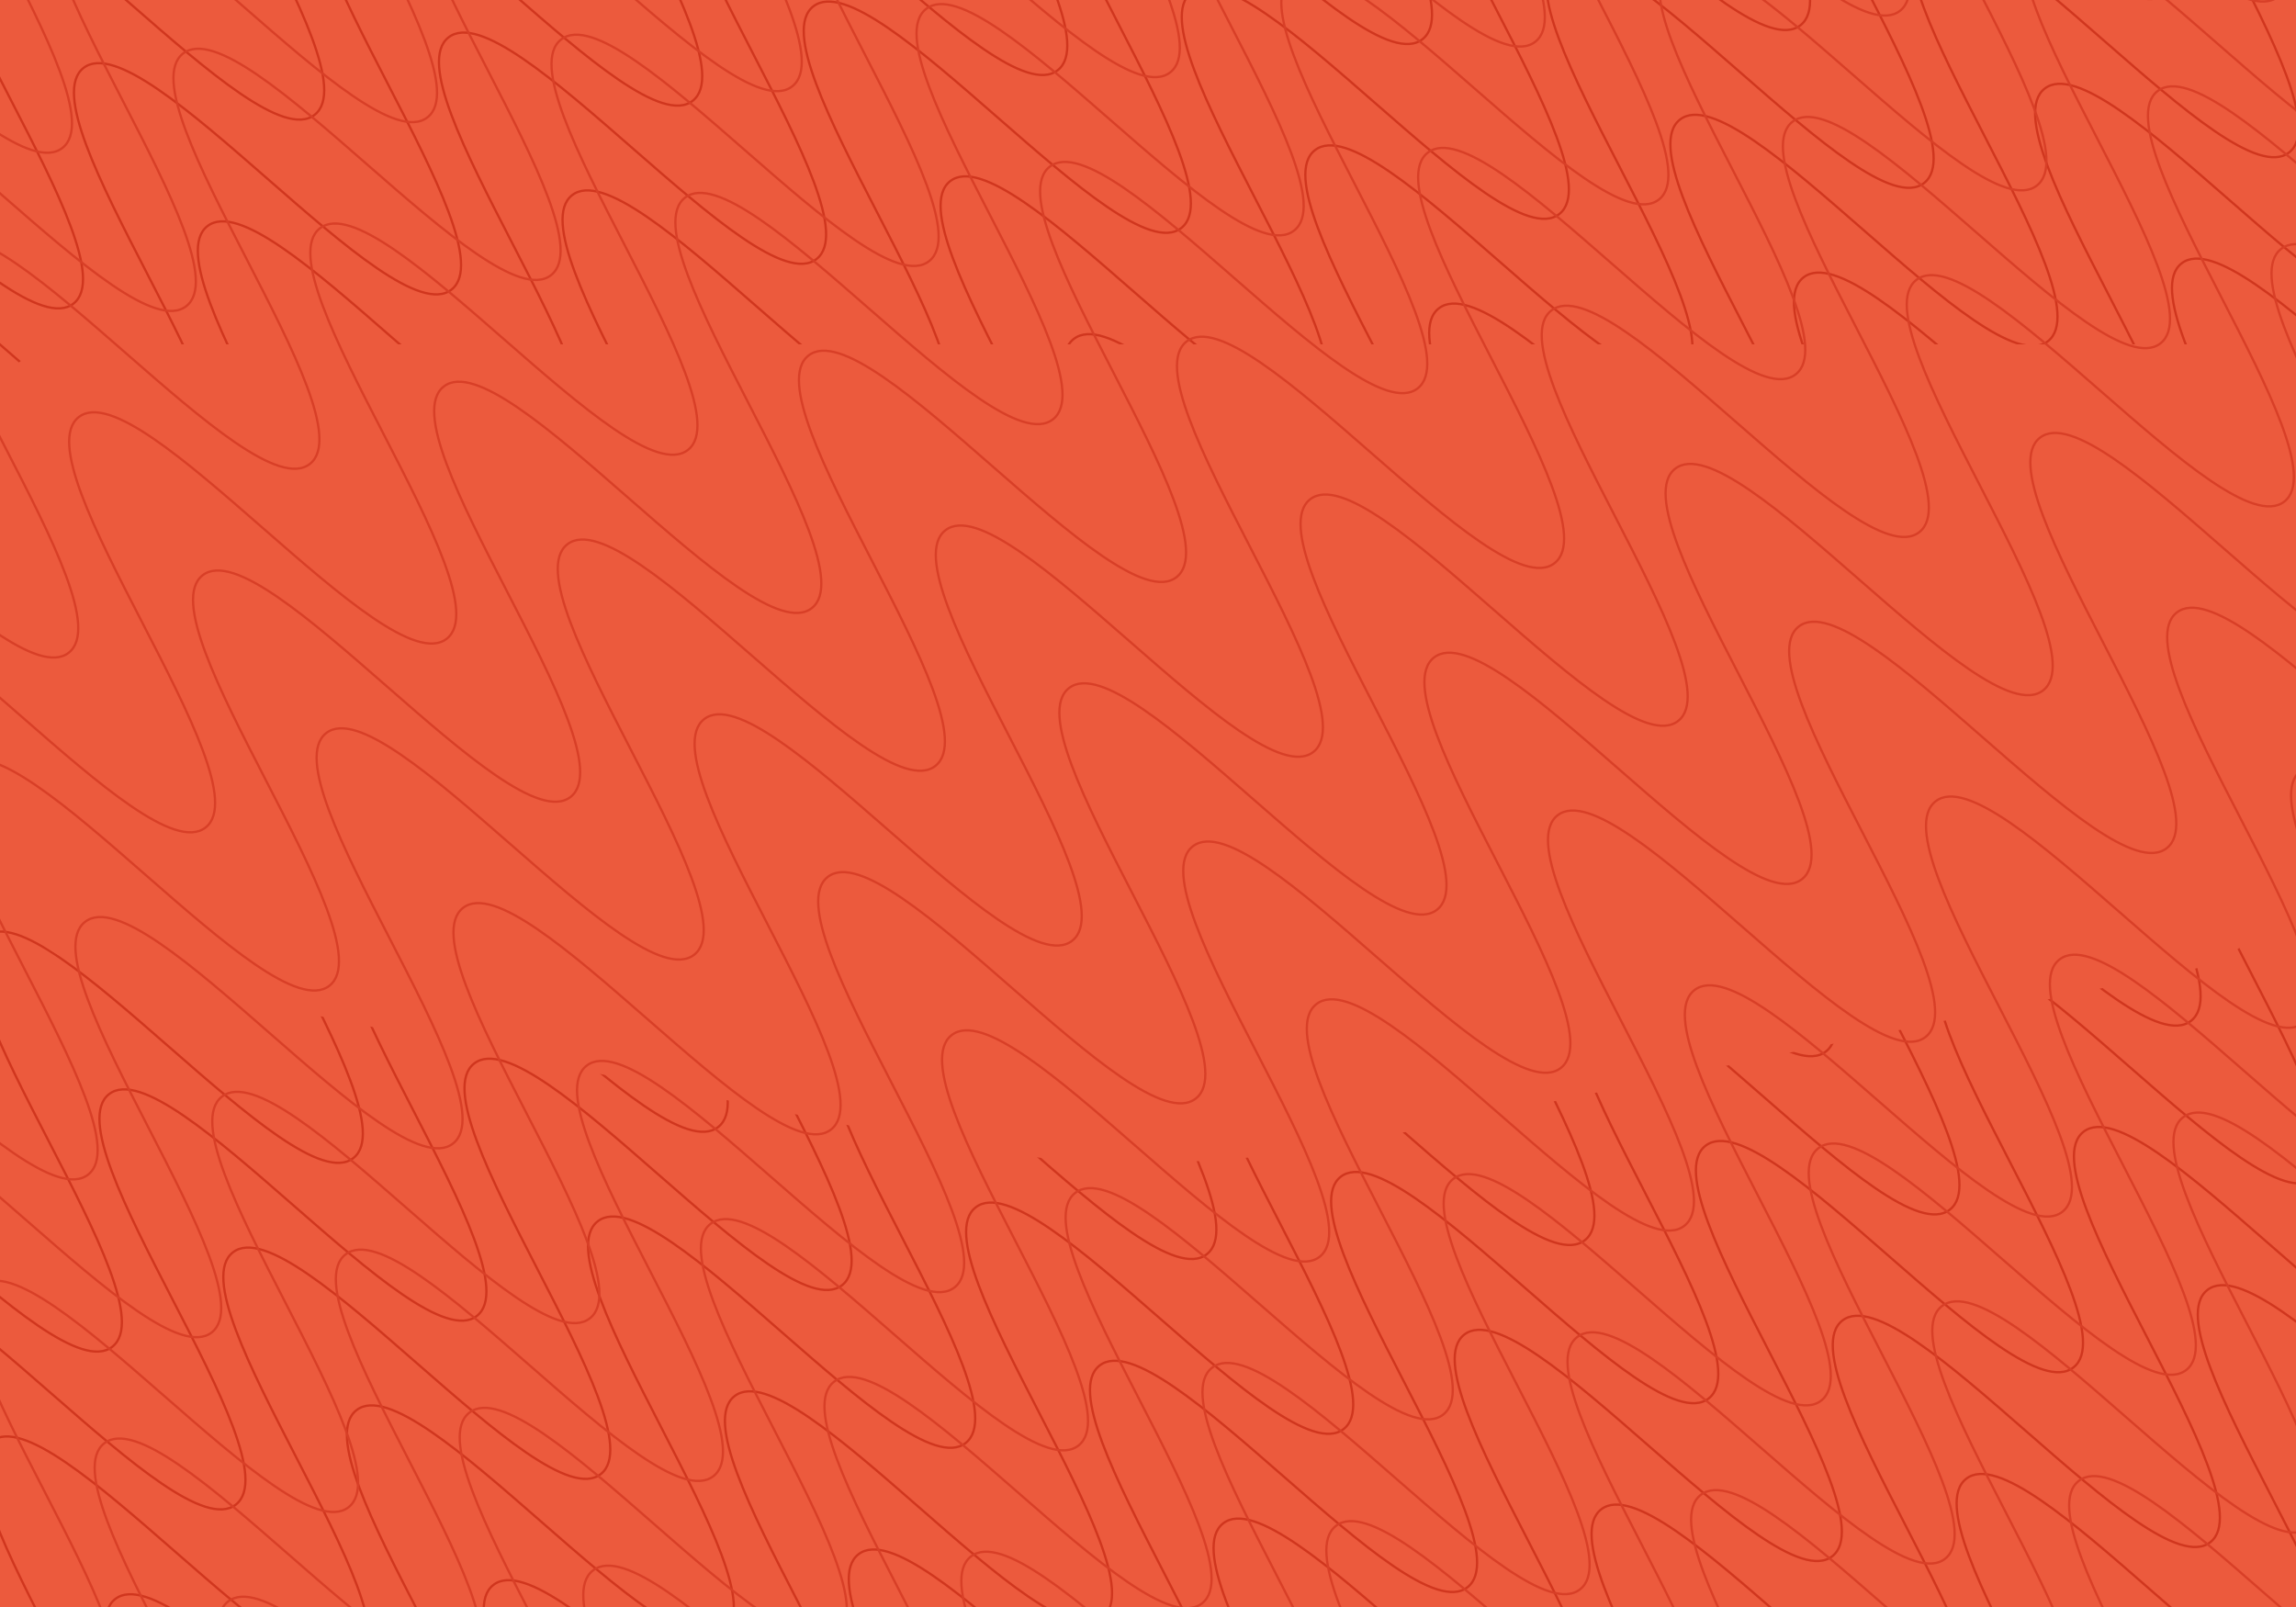 <svg fill="none" height="336" viewBox="0 0 480 336" width="480" xmlns="http://www.w3.org/2000/svg" xmlns:xlink="http://www.w3.org/1999/xlink"><filter id="a" color-interpolation-filters="sRGB" filterUnits="userSpaceOnUse" height="724" width="698" x="-110" y="-173"><feFlood flood-opacity="0" result="BackgroundImageFix"/><feColorMatrix in="SourceAlpha" result="hardAlpha" type="matrix" values="0 0 0 0 0 0 0 0 0 0 0 0 0 0 0 0 0 0 127 0"/><feOffset dy="1"/><feGaussianBlur stdDeviation="1.5"/><feColorMatrix type="matrix" values="0 0 0 0 0.541 0 0 0 0 0.353 0 0 0 0 0.141 0 0 0 0.27 0"/><feBlend in2="BackgroundImageFix" mode="normal" result="effect1_dropShadow_9324_8609"/><feColorMatrix in="SourceAlpha" result="hardAlpha" type="matrix" values="0 0 0 0 0 0 0 0 0 0 0 0 0 0 0 0 0 0 127 0"/><feOffset dy="5"/><feGaussianBlur stdDeviation="2.5"/><feColorMatrix type="matrix" values="0 0 0 0 0.541 0 0 0 0 0.353 0 0 0 0 0.141 0 0 0 0.23 0"/><feBlend in2="effect1_dropShadow_9324_8609" mode="normal" result="effect2_dropShadow_9324_8609"/><feColorMatrix in="SourceAlpha" result="hardAlpha" type="matrix" values="0 0 0 0 0 0 0 0 0 0 0 0 0 0 0 0 0 0 127 0"/><feOffset dy="12"/><feGaussianBlur stdDeviation="3.5"/><feColorMatrix type="matrix" values="0 0 0 0 0.541 0 0 0 0 0.353 0 0 0 0 0.141 0 0 0 0.14 0"/><feBlend in2="effect2_dropShadow_9324_8609" mode="normal" result="effect3_dropShadow_9324_8609"/><feColorMatrix in="SourceAlpha" result="hardAlpha" type="matrix" values="0 0 0 0 0 0 0 0 0 0 0 0 0 0 0 0 0 0 127 0"/><feOffset dy="21"/><feGaussianBlur stdDeviation="4"/><feColorMatrix type="matrix" values="0 0 0 0 0.541 0 0 0 0 0.353 0 0 0 0 0.141 0 0 0 0.04 0"/><feBlend in2="effect3_dropShadow_9324_8609" mode="normal" result="effect4_dropShadow_9324_8609"/><feColorMatrix in="SourceAlpha" result="hardAlpha" type="matrix" values="0 0 0 0 0 0 0 0 0 0 0 0 0 0 0 0 0 0 127 0"/><feOffset dy="33"/><feGaussianBlur stdDeviation="4.5"/><feColorMatrix type="matrix" values="0 0 0 0 0.541 0 0 0 0 0.353 0 0 0 0 0.141 0 0 0 0.01 0"/><feBlend in2="effect4_dropShadow_9324_8609" mode="normal" result="effect5_dropShadow_9324_8609"/><feBlend in="SourceGraphic" in2="effect5_dropShadow_9324_8609" mode="normal" result="shape"/></filter><clipPath id="b"><path d="m0 0h480v336h-480z"/></clipPath><clipPath id="c"><path d="m0 0h480v336h-480z"/></clipPath><clipPath id="d"><path d="m-100-172h680v680h-680z"/></clipPath><clipPath id="e"><path d="m-101-171h680v680h-680z"/></clipPath><g clip-path="url(#b)"><path d="m0 0h480v336h-480z" fill="#fff"/><g clip-path="url(#c)"><path d="m0 0h480v336h-480z" fill="#ec5a3d"/><g clip-path="url(#d)" stroke="#d0361e" stroke-miterlimit="10"><path d="m-547.848 19.317c12.601-9.866 64.33 56.207 76.939 46.336 12.608-9.871-39.128-75.939-26.52-85.81 12.608-9.871 64.331 56.207 76.939 46.336 12.608-9.871-39.128-75.939-26.52-85.81 12.609-9.871 64.331 56.207 76.939 46.336 12.609-9.871-39.128-75.939-26.519-85.81 12.608-9.871 64.331 56.207 76.939 46.336 12.608-9.871-39.128-75.939-26.527-85.805 12.602-9.866 64.338 56.202 76.966 46.315 12.629-9.887-39.127-75.939-26.526-85.805s64.344 56.196 76.919 46.352c12.574-9.845-39.128-75.939-26.486-85.837 12.642-9.897 64.331 56.207 76.932 46.341 12.602-9.865-39.121-75.944-26.52-85.809 12.602-9.866 64.331 56.207 76.94 46.335 12.608-9.871-39.128-75.938-26.527-85.804 12.602-9.866 64.338 56.201 76.946 46.33 12.608-9.871-39.128-75.938-26.52-85.81 12.608-9.871 64.331 56.207 76.939 46.336 12.608-9.871-39.128-75.938-26.52-85.81 12.608-9.871 64.331 56.207 76.939 46.336 12.608-9.871-39.128-75.939-26.52-85.81 12.608-9.871 64.331 56.207 76.939 46.336 12.608-9.871-39.121-75.944-26.52-85.81s64.338 56.202 76.939 46.336c12.602-9.866-39.121-75.944-26.519-85.81 12.601-9.866 64.337 56.202 76.946 46.331 12.608-9.871-39.128-75.939-26.52-85.81s64.337 56.202 76.939 46.336c12.601-9.866-39.121-75.944-26.513-85.816 12.608-9.871 64.338 56.202 76.946 46.331s-39.121-75.944-26.52-85.81" stroke-width=".68"/><g stroke-width=".476"><path d="m-441.674 154.932c12.602-9.866 64.331 56.207 76.939 46.336s-39.128-75.939-26.519-85.81c12.608-9.871 64.33 56.207 76.939 46.336 12.608-9.871-39.128-75.939-26.52-85.81 12.608-9.871 64.331 56.207 76.939 46.336s-39.128-75.939-26.52-85.81c12.608-9.871 64.331 56.207 76.939 46.336 12.609-9.871-39.128-75.939-26.526-85.805 12.601-9.866 64.338 56.202 76.966 46.315 12.629-9.887-39.128-75.939-26.526-85.805 12.601-9.866 64.344 56.196 76.918 46.352 12.575-9.845-39.128-75.939-26.486-85.836s64.331 56.207 76.933 46.341c12.601-9.866-39.121-75.944-26.52-85.81 12.601-9.866 64.331 56.207 76.939 46.336 12.608-9.871-39.128-75.939-26.526-85.805 12.601-9.866 64.338 56.202 76.946 46.331 12.608-9.872-39.128-75.939-26.52-85.81 12.608-9.871 64.331 56.207 76.939 46.336 12.608-9.872-39.128-75.939-26.52-85.81 12.608-9.872 64.331 56.207 76.939 46.335 12.608-9.871-39.128-75.938-26.519-85.81 12.608-9.871 64.33 56.208 76.939 46.336 12.608-9.871-39.122-75.944-26.52-85.81 12.601-9.865 64.338 56.202 76.939 46.336s-39.121-75.944-26.52-85.81c12.602-9.865 64.338 56.202 76.946 46.331s-39.128-75.939-26.52-85.81c12.609-9.871 64.338 56.202 76.939 46.336 12.602-9.866-39.121-75.944-26.513-85.815 12.609-9.871 64.338 56.201 76.946 46.33 12.609-9.871-39.121-75.944-26.519-85.81"/><path d="m-255.157 393.165c12.601-9.866 64.331 56.207 76.939 46.336s-39.128-75.939-26.52-85.81 64.331 56.207 76.939 46.336-39.128-75.939-26.52-85.81c12.609-9.871 64.331 56.207 76.939 46.336s-39.127-75.939-26.52-85.81 64.331 56.207 76.939 46.336-39.128-75.939-26.526-85.805c12.601-9.866 64.338 56.202 76.966 46.315s-39.128-75.939-26.526-85.805c12.601-9.866 64.344 56.197 76.919 46.352 12.574-9.845-39.128-75.939-26.486-85.836 12.642-9.898 64.331 56.207 76.932 46.341 12.602-9.866-39.121-75.944-26.52-85.81s64.331 56.207 76.939 46.336c12.608-9.871-39.128-75.939-26.527-85.805 12.602-9.866 64.338 56.202 76.946 46.331s-39.128-75.939-26.52-85.81c12.608-9.871 64.331 56.207 76.939 46.336 12.609-9.871-39.128-75.939-26.519-85.81 12.608-9.871 64.33 56.207 76.939 46.336 12.608-9.871-39.128-75.939-26.52-85.81 12.608-9.871 64.331 56.207 76.939 46.336 12.608-9.871-39.121-75.944-26.52-85.81 12.602-9.866 64.338 56.202 76.939 46.336 12.602-9.866-39.121-75.944-26.519-85.809 12.601-9.866 64.337 56.201 76.946 46.33 12.608-9.871-39.128-75.939-26.52-85.81s64.337 56.202 76.939 46.336c12.601-9.866-39.121-75.944-26.513-85.815s64.338 56.202 76.946 46.33c12.608-9.871-39.121-75.944-26.52-85.81"/><path d="m11.701 734.017c12.601-9.866 64.331 56.207 76.939 46.336 12.608-9.871-39.128-75.939-26.52-85.81s64.331 56.207 76.94 46.336c12.608-9.871-39.128-75.939-26.52-85.81 12.608-9.871 64.331 56.207 76.939 46.336s-39.128-75.939-26.52-85.81 64.331 56.207 76.939 46.336-39.128-75.939-26.526-85.805c12.601-9.866 64.337 56.202 76.966 46.315 12.628-9.887-39.128-75.939-26.527-85.805 12.602-9.866 64.345 56.197 76.919 46.352 12.575-9.845-39.128-75.939-26.486-85.836 12.642-9.898 64.331 56.207 76.933 46.341 12.601-9.866-39.122-75.944-26.52-85.81 12.601-9.866 64.331 56.207 76.939 46.336 12.608-9.872-39.128-75.939-26.526-85.805 12.601-9.866 64.337 56.202 76.945 46.331 12.609-9.872-39.128-75.939-26.519-85.81 12.608-9.872 64.331 56.207 76.939 46.335 12.608-9.871-39.128-75.938-26.52-85.809 12.608-9.872 64.331 56.207 76.939 46.335 12.608-9.871-39.128-75.938-26.52-85.81 12.609-9.871 64.331 56.207 76.939 46.336 12.609-9.871-39.121-75.944-26.519-85.81 12.601-9.865 64.337 56.202 76.939 46.336 12.601-9.866-39.121-75.944-26.52-85.81 12.602-9.866 64.338 56.202 76.946 46.331s-39.128-75.939-26.52-85.81 64.338 56.202 76.939 46.336c12.602-9.866-39.121-75.944-26.513-85.815 12.609-9.871 64.338 56.201 76.946 46.33s-39.121-75.944-26.52-85.81"/><path d="m-496.119 85.39c12.602-9.866 64.331 56.207 76.939 46.336 12.609-9.871-39.128-75.939-26.519-85.81 12.608-9.871 64.33 56.207 76.939 46.336 12.608-9.871-39.128-75.939-26.52-85.81 12.608-9.871 64.331 56.207 76.939 46.336s-39.128-75.939-26.52-85.81c12.609-9.871 64.331 56.207 76.939 46.336 12.609-9.871-39.128-75.939-26.526-85.805 12.601-9.866 64.338 56.202 76.966 46.315 12.629-9.887-39.128-75.939-26.526-85.805 12.601-9.866 64.344 56.196 76.918 46.352 12.575-9.845-39.128-75.939-26.486-85.837 12.642-9.897 64.331 56.207 76.933 46.341 12.601-9.865-39.121-75.944-26.52-85.809 12.602-9.866 64.331 56.207 76.939 46.335 12.608-9.871-39.128-75.938-26.526-85.804 12.601-9.866 64.338 56.201 76.946 46.33 12.608-9.871-39.128-75.938-26.52-85.81 12.608-9.871 64.331 56.207 76.939 46.336s-39.128-75.938-26.52-85.81c12.608-9.871 64.331 56.207 76.939 46.336 12.608-9.871-39.128-75.939-26.52-85.81s64.33 56.207 76.939 46.336c12.608-9.871-39.121-75.944-26.52-85.81 12.601-9.866 64.338 56.202 76.939 46.336 12.602-9.866-39.121-75.944-26.52-85.81 12.602-9.866 64.338 56.202 76.946 46.331s-39.128-75.939-26.52-85.81c12.609-9.871 64.338 56.202 76.94 46.336 12.601-9.866-39.122-75.944-26.514-85.816 12.609-9.871 64.338 56.202 76.946 46.331 12.609-9.871-39.121-75.944-26.519-85.81"/><path d="m-309.604 323.623c12.602-9.866 64.331 56.207 76.939 46.336 12.609-9.871-39.127-75.939-26.519-85.81s64.331 56.207 76.939 46.336-39.128-75.939-26.52-85.81 64.331 56.207 76.939 46.336-39.128-75.939-26.52-85.81c12.609-9.871 64.331 56.207 76.94 46.336s-39.128-75.939-26.527-85.805c12.602-9.866 64.338 56.202 76.966 46.315s-39.128-75.939-26.526-85.805c12.601-9.866 64.344 56.197 76.919 46.352 12.574-9.845-39.128-75.939-26.486-85.837s64.331 56.206 76.932 46.342c12.601-9.866-39.121-75.944-26.52-85.81 12.601-9.866 64.331 56.207 76.939 46.336 12.609-9.871-39.128-75.939-26.526-85.805 12.601-9.866 64.337 56.202 76.946 46.331 12.608-9.871-39.128-75.939-26.52-85.81s64.331 56.207 76.939 46.336c12.608-9.871-39.128-75.939-26.52-85.81 12.609-9.871 64.331 56.207 76.939 46.336 12.609-9.871-39.128-75.938-26.519-85.81 12.608-9.871 64.331 56.207 76.939 46.336 12.608-9.871-39.121-75.944-26.52-85.81 12.602-9.866 64.338 56.202 76.939 46.336 12.602-9.866-39.121-75.944-26.52-85.81 12.602-9.866 64.338 56.202 76.946 46.331 12.609-9.871-39.128-75.939-26.519-85.81 12.608-9.871 64.337 56.202 76.939 46.336 12.601-9.866-39.122-75.944-26.513-85.815 12.608-9.872 64.337 56.201 76.946 46.33 12.608-9.871-39.122-75.944-26.52-85.81"/><path d="m-42.744 664.476c12.601-9.866 64.331 56.207 76.939 46.336 12.608-9.871-39.128-75.939-26.52-85.81 12.608-9.871 64.331 56.207 76.939 46.336 12.608-9.871-39.128-75.939-26.52-85.81s64.331 56.207 76.939 46.336-39.128-75.939-26.52-85.81c12.608-9.871 64.331 56.207 76.939 46.336 12.609-9.871-39.128-75.939-26.526-85.805 12.601-9.866 64.338 56.202 76.966 46.315s-39.128-75.939-26.526-85.805c12.601-9.866 64.344 56.197 76.918 46.352 12.575-9.845-39.128-75.939-26.486-85.836 12.642-9.898 64.331 56.207 76.933 46.341 12.601-9.866-39.121-75.944-26.52-85.81s64.331 56.207 76.939 46.336c12.608-9.872-39.128-75.939-26.526-85.805 12.601-9.866 64.337 56.202 76.946 46.331 12.608-9.872-39.128-75.939-26.52-85.81 12.608-9.872 64.331 56.207 76.939 46.335 12.608-9.871-39.128-75.938-26.52-85.809 12.608-9.872 64.331 56.207 76.939 46.335 12.608-9.871-39.128-75.938-26.519-85.81 12.608-9.871 64.33 56.207 76.939 46.336 12.608-9.871-39.122-75.944-26.52-85.81 12.601-9.865 64.338 56.202 76.939 46.336s-39.121-75.944-26.52-85.81c12.602-9.866 64.338 56.202 76.946 46.331s-39.128-75.939-26.52-85.81c12.609-9.871 64.338 56.202 76.939 46.336 12.602-9.866-39.121-75.944-26.513-85.815 12.609-9.871 64.338 56.201 76.946 46.33 12.609-9.871-39.121-75.944-26.519-85.81"/><path d="m-389.944 221.005c12.601-9.866 64.331 56.207 76.939 46.336s-39.128-75.939-26.52-85.81 64.331 56.207 76.939 46.336c12.608-9.872-39.128-75.939-26.519-85.81 12.608-9.871 64.33 56.207 76.939 46.336 12.608-9.872-39.128-75.939-26.52-85.81 12.608-9.871 64.331 56.207 76.939 46.336 12.608-9.872-39.128-75.939-26.526-85.805 12.601-9.866 64.337 56.202 76.966 46.315 12.628-9.887-39.128-75.939-26.527-85.805 12.602-9.866 64.344 56.196 76.919 46.352 12.574-9.845-39.128-75.939-26.486-85.836 12.642-9.898 64.331 56.207 76.932 46.341 12.601-9.866-39.121-75.944-26.52-85.81 12.601-9.866 64.331 56.207 76.939 46.336 12.608-9.871-39.128-75.939-26.526-85.805 12.601-9.866 64.338 56.202 76.946 46.331 12.608-9.871-39.128-75.938-26.52-85.81 12.608-9.871 64.331 56.207 76.939 46.336 12.609-9.871-39.127-75.938-26.519-85.81 12.608-9.871 64.331 56.207 76.939 46.336s-39.128-75.939-26.52-85.81 64.331 56.207 76.939 46.336-39.121-75.944-26.52-85.81c12.602-9.866 64.338 56.202 76.94 46.336 12.601-9.866-39.122-75.944-26.52-85.81 12.601-9.866 64.338 56.202 76.946 46.331s-39.128-75.939-26.52-85.81 64.338 56.202 76.939 46.336c12.602-9.866-39.121-75.944-26.513-85.816 12.608-9.871 64.338 56.202 76.946 46.331s-39.121-75.944-26.52-85.81"/><path d="m-123.086 561.856c12.602-9.865 64.331 56.207 76.939 46.336 12.608-9.871-39.128-75.938-26.52-85.81 12.608-9.871 64.331 56.207 76.939 46.336 12.608-9.871-39.128-75.939-26.52-85.81 12.608-9.871 64.331 56.207 76.939 46.336s-39.128-75.939-26.52-85.81c12.608-9.871 64.331 56.207 76.939 46.336 12.609-9.871-39.127-75.939-26.526-85.805 12.601-9.865 64.338 56.202 76.966 46.315 12.629-9.887-39.128-75.939-26.526-85.804 12.601-9.866 64.344 56.196 76.918 46.351 12.575-9.844-39.128-75.939-26.486-85.836 12.642-9.898 64.331 56.207 76.933 46.341 12.601-9.866-39.121-75.944-26.52-85.81 12.602-9.866 64.331 56.207 76.939 46.336s-39.128-75.939-26.526-85.805c12.601-9.866 64.337 56.202 76.946 46.331 12.608-9.871-39.128-75.939-26.52-85.81s64.331 56.207 76.939 46.336-39.128-75.939-26.52-85.81 64.331 56.207 76.939 46.336c12.609-9.871-39.128-75.939-26.519-85.81 12.608-9.871 64.33 56.207 76.939 46.336 12.608-9.871-39.122-75.944-26.52-85.81 12.601-9.866 64.338 56.201 76.939 46.336 12.602-9.866-39.121-75.944-26.52-85.81 12.602-9.866 64.338 56.201 76.946 46.331 12.608-9.871-39.128-75.939-26.52-85.81 12.609-9.871 64.338 56.202 76.94 46.336 12.601-9.866-39.122-75.944-26.513-85.815 12.608-9.871 64.337 56.202 76.945 46.331 12.609-9.871-39.121-75.944-26.519-85.81"/><path d="m-203.428 459.238c12.602-9.866 64.331 56.207 76.939 46.336 12.609-9.871-39.128-75.939-26.519-85.81 12.608-9.871 64.331 56.207 76.939 46.336 12.608-9.871-39.128-75.939-26.52-85.81 12.608-9.871 64.331 56.207 76.939 46.336s-39.128-75.939-26.52-85.81 64.331 56.207 76.939 46.336-39.128-75.939-26.527-85.805c12.602-9.866 64.338 56.202 76.966 46.315s-39.128-75.939-26.526-85.805c12.601-9.866 64.344 56.197 76.918 46.352 12.575-9.845-39.127-75.939-26.485-85.836 12.642-9.898 64.331 56.207 76.933 46.341 12.601-9.866-39.121-75.944-26.52-85.81 12.602-9.866 64.331 56.207 76.939 46.336s-39.128-75.939-26.526-85.805c12.601-9.866 64.337 56.202 76.946 46.331 12.608-9.871-39.128-75.939-26.52-85.81 12.608-9.871 64.331 56.207 76.939 46.336 12.608-9.872-39.128-75.939-26.52-85.81 12.608-9.871 64.331 56.207 76.939 46.336 12.609-9.872-39.128-75.939-26.519-85.81 12.608-9.871 64.33 56.207 76.939 46.336 12.608-9.871-39.122-75.944-26.52-85.81 12.601-9.866 64.338 56.202 76.939 46.336 12.602-9.866-39.121-75.944-26.52-85.81 12.602-9.866 64.338 56.202 76.946 46.331 12.608-9.871-39.128-75.939-26.52-85.81 12.609-9.871 64.338 56.202 76.94 46.336 12.601-9.866-39.122-75.944-26.513-85.815 12.608-9.871 64.337 56.202 76.945 46.33 12.609-9.871-39.121-75.944-26.519-85.81"/><path d="m63.431 800.09c12.601-9.866 64.331 56.207 76.939 46.336s-39.128-75.939-26.52-85.81 64.331 56.207 76.939 46.336-39.128-75.939-26.52-85.81c12.609-9.871 64.331 56.207 76.94 46.336 12.608-9.871-39.128-75.939-26.52-85.81s64.331 56.207 76.939 46.336-39.128-75.939-26.527-85.805c12.602-9.866 64.338 56.202 76.967 46.315 12.628-9.887-39.128-75.939-26.527-85.805 12.602-9.865 64.344 56.197 76.919 46.352 12.574-9.845-39.128-75.939-26.486-85.836 12.642-9.898 64.331 56.207 76.932 46.341 12.602-9.866-39.121-75.944-26.519-85.81 12.601-9.866 64.33 56.207 76.939 46.336 12.608-9.871-39.128-75.939-26.527-85.805 12.602-9.866 64.338 56.202 76.946 46.331s-39.128-75.939-26.52-85.81c12.609-9.871 64.331 56.207 76.939 46.336 12.609-9.871-39.128-75.939-26.519-85.81 12.608-9.871 64.331 56.207 76.939 46.336 12.608-9.872-39.128-75.939-26.52-85.81s64.331 56.207 76.939 46.336c12.608-9.872-39.121-75.944-26.52-85.81 12.602-9.866 64.338 56.201 76.94 46.335 12.601-9.865-39.122-75.944-26.52-85.809 12.601-9.866 64.337 56.201 76.946 46.33 12.608-9.871-39.128-75.939-26.52-85.81s64.338 56.202 76.939 46.336-39.121-75.944-26.513-85.815 64.338 56.202 76.946 46.33c12.608-9.871-39.121-75.944-26.52-85.809"/></g><path d="m-522.016 52.313c12.602-9.866 64.331 56.207 76.939 46.336 12.608-9.871-39.128-75.939-26.519-85.81 12.608-9.871 64.33 56.207 76.939 46.336 12.608-9.871-39.128-75.939-26.52-85.81s64.331 56.207 76.939 46.336c12.608-9.871-39.128-75.939-26.52-85.81 12.608-9.871 64.331 56.207 76.939 46.336 12.609-9.871-39.128-75.939-26.526-85.805 12.601-9.866 64.338 56.202 76.966 46.315 12.628-9.887-39.128-75.939-26.527-85.805 12.602-9.866 64.345 56.197 76.919 46.352 12.575-9.845-39.128-75.939-26.486-85.836 12.642-9.898 64.331 56.207 76.933 46.341 12.601-9.866-39.121-75.944-26.52-85.81s64.331 56.207 76.939 46.336c12.608-9.871-39.128-75.939-26.526-85.805 12.601-9.866 64.337 56.202 76.945 46.331 12.608-9.872-39.128-75.939-26.52-85.81s64.331 56.207 76.939 46.336c12.608-9.872-39.128-75.939-26.52-85.81 12.608-9.871 64.331 56.207 76.939 46.336 12.608-9.872-39.128-75.939-26.52-85.81 12.608-9.872 64.331 56.207 76.939 46.335 12.608-9.871-39.122-75.944-26.52-85.809 12.601-9.866 64.337 56.201 76.939 46.335 12.601-9.865-39.121-75.944-26.52-85.81 12.602-9.865 64.338 56.202 76.946 46.331s-39.128-75.939-26.52-85.81c12.609-9.871 64.338 56.202 76.939 46.336 12.602-9.866-39.121-75.944-26.513-85.815 12.609-9.871 64.338 56.201 76.946 46.33 12.609-9.871-39.121-75.944-26.519-85.81" stroke-width=".68"/><g stroke-width=".476"><path d="m-335.499 290.547c12.601-9.866 64.33 56.207 76.939 46.335 12.608-9.871-39.128-75.938-26.52-85.809 12.608-9.872 64.331 56.207 76.939 46.335 12.608-9.871-39.128-75.938-26.52-85.81 12.609-9.871 64.331 56.207 76.939 46.336 12.609-9.871-39.128-75.938-26.519-85.81 12.608-9.871 64.331 56.207 76.939 46.336s-39.128-75.938-26.527-85.804c12.602-9.866 64.338 56.201 76.966 46.314 12.628-9.887-39.128-75.938-26.526-85.804 12.601-9.866 64.344 56.196 76.919 46.351 12.574-9.844-39.128-75.938-26.486-85.836 12.642-9.898 64.331 56.207 76.932 46.341 12.601-9.866-39.121-75.944-26.52-85.81 12.601-9.866 64.331 56.207 76.939 46.336 12.608-9.871-39.128-75.939-26.526-85.805 12.601-9.866 64.338 56.202 76.946 46.331 12.608-9.871-39.128-75.939-26.52-85.81 12.608-9.871 64.331 56.207 76.939 46.336 12.609-9.871-39.128-75.939-26.519-85.81 12.608-9.871 64.33 56.207 76.939 46.336 12.608-9.871-39.128-75.939-26.52-85.81s64.331 56.207 76.939 46.336c12.608-9.871-39.121-75.944-26.52-85.81 12.602-9.866 64.338 56.202 76.939 46.336 12.602-9.866-39.121-75.944-26.519-85.81 12.601-9.866 64.337 56.202 76.946 46.33 12.608-9.871-39.128-75.938-26.52-85.809 12.608-9.872 64.337 56.201 76.939 46.335 12.601-9.865-39.121-75.944-26.513-85.815s64.338 56.202 76.946 46.331-39.121-75.944-26.52-85.81"/><path d="m-68.639 631.399c12.601-9.866 64.331 56.207 76.939 46.336s-39.128-75.939-26.52-85.81c12.608-9.871 64.331 56.207 76.939 46.336 12.608-9.871-39.128-75.939-26.52-85.81s64.331 56.207 76.939 46.336c12.609-9.872-39.128-75.939-26.519-85.81s64.33 56.207 76.939 46.336c12.608-9.872-39.128-75.939-26.527-85.805 12.602-9.866 64.338 56.202 76.966 46.315 12.629-9.887-39.128-75.939-26.526-85.805 12.601-9.866 64.344 56.196 76.919 46.352 12.574-9.845-39.128-75.939-26.486-85.837 12.642-9.897 64.331 56.207 76.932 46.341 12.602-9.865-39.121-75.944-26.52-85.809 12.602-9.866 64.331 56.207 76.939 46.335 12.609-9.871-39.128-75.938-26.526-85.804 12.601-9.866 64.338 56.202 76.946 46.33 12.608-9.871-39.128-75.938-26.52-85.81 12.608-9.871 64.331 56.207 76.939 46.336s-39.128-75.938-26.52-85.81c12.609-9.871 64.331 56.207 76.94 46.336 12.608-9.871-39.128-75.939-26.52-85.81s64.331 56.207 76.939 46.336-39.121-75.944-26.52-85.81c12.602-9.866 64.338 56.202 76.939 46.336 12.602-9.866-39.121-75.944-26.519-85.81 12.601-9.866 64.337 56.202 76.945 46.331 12.609-9.871-39.128-75.939-26.519-85.81 12.608-9.871 64.337 56.202 76.939 46.336 12.601-9.866-39.121-75.944-26.513-85.816s64.337 56.202 76.946 46.331c12.608-9.871-39.122-75.944-26.52-85.81"/><path d="m-415.84 187.928c12.601-9.866 64.331 56.207 76.939 46.336s-39.128-75.939-26.52-85.81c12.609-9.871 64.331 56.207 76.94 46.336 12.608-9.871-39.128-75.939-26.52-85.81 12.608-9.871 64.331 56.207 76.939 46.336s-39.128-75.939-26.52-85.81c12.608-9.871 64.331 56.207 76.939 46.336 12.608-9.872-39.128-75.939-26.526-85.805 12.601-9.866 64.337 56.202 76.966 46.315 12.628-9.887-39.128-75.939-26.527-85.805 12.602-9.866 64.345 56.196 76.919 46.352 12.575-9.845-39.128-75.939-26.486-85.836s64.331 56.207 76.933 46.341c12.601-9.866-39.121-75.944-26.52-85.81 12.601-9.866 64.331 56.207 76.939 46.336 12.608-9.871-39.128-75.939-26.526-85.805 12.601-9.866 64.338 56.202 76.946 46.33s-39.128-75.938-26.52-85.809c12.608-9.872 64.331 56.207 76.939 46.335 12.608-9.871-39.128-75.938-26.52-85.81 12.608-9.871 64.331 56.207 76.939 46.336s-39.128-75.938-26.52-85.81c12.609-9.871 64.331 56.207 76.939 46.336 12.609-9.871-39.121-75.944-26.519-85.81 12.601-9.866 64.337 56.202 76.939 46.336 12.601-9.866-39.121-75.944-26.52-85.81 12.602-9.866 64.338 56.202 76.946 46.331s-39.128-75.939-26.52-85.81 64.338 56.202 76.939 46.336c12.602-9.866-39.121-75.944-26.513-85.815 12.609-9.872 64.338 56.201 76.946 46.33s-39.121-75.944-26.52-85.81"/><path d="m-148.983 528.78c12.602-9.866 64.331 56.207 76.939 46.336 12.608-9.872-39.128-75.939-26.52-85.81 12.608-9.871 64.331 56.207 76.939 46.336 12.608-9.872-39.128-75.939-26.52-85.81 12.608-9.872 64.331 56.207 76.939 46.335 12.608-9.871-39.128-75.938-26.52-85.809 12.608-9.872 64.331 56.207 76.939 46.335 12.608-9.871-39.128-75.938-26.526-85.804 12.601-9.866 64.338 56.202 76.966 46.314 12.628-9.887-39.128-75.938-26.526-85.804 12.601-9.866 64.344 56.196 76.918 46.352 12.575-9.845-39.128-75.939-26.486-85.837 12.642-9.897 64.331 56.207 76.933 46.341 12.601-9.866-39.121-75.944-26.52-85.81 12.601-9.865 64.331 56.207 76.939 46.336s-39.128-75.938-26.526-85.804c12.601-9.866 64.337 56.201 76.945 46.33 12.609-9.871-39.128-75.939-26.519-85.81 12.608-9.871 64.331 56.207 76.939 46.336s-39.128-75.939-26.52-85.81 64.331 56.207 76.939 46.336-39.128-75.939-26.52-85.81c12.609-9.871 64.331 56.207 76.94 46.336 12.608-9.871-39.122-75.944-26.52-85.81 12.601-9.866 64.338 56.202 76.939 46.336 12.601-9.866-39.121-75.944-26.52-85.81 12.602-9.866 64.338 56.202 76.946 46.331 12.608-9.871-39.128-75.939-26.52-85.81 12.609-9.871 64.338 56.202 76.939 46.336 12.602-9.866-39.121-75.944-26.513-85.815 12.609-9.871 64.338 56.202 76.946 46.331 12.609-9.871-39.121-75.944-26.519-85.81"/><path d="m-229.323 426.161c12.601-9.866 64.33 56.207 76.939 46.336 12.608-9.871-39.128-75.939-26.52-85.81s64.331 56.207 76.939 46.336c12.608-9.871-39.128-75.939-26.52-85.81 12.609-9.871 64.331 56.207 76.939 46.336s-39.128-75.939-26.52-85.81 64.331 56.207 76.939 46.336c12.608-9.871-39.128-75.939-26.526-85.805s64.338 56.202 76.966 46.315-39.128-75.939-26.526-85.805c12.601-9.866 64.344 56.197 76.919 46.352 12.574-9.845-39.128-75.939-26.486-85.836 12.642-9.898 64.331 56.207 76.932 46.341 12.602-9.866-39.121-75.944-26.52-85.81 12.602-9.866 64.331 56.207 76.94 46.336 12.608-9.872-39.128-75.939-26.527-85.805s64.338 56.202 76.946 46.331c12.608-9.872-39.128-75.939-26.52-85.81 12.608-9.871 64.331 56.207 76.939 46.336 12.608-9.872-39.128-75.939-26.519-85.81 12.608-9.871 64.33 56.207 76.939 46.336 12.608-9.871-39.128-75.939-26.52-85.81 12.608-9.871 64.331 56.207 76.939 46.336 12.608-9.871-39.121-75.944-26.52-85.81 12.602-9.866 64.338 56.202 76.939 46.336 12.602-9.866-39.121-75.944-26.519-85.81 12.601-9.866 64.337 56.202 76.946 46.331 12.608-9.871-39.128-75.939-26.52-85.81s64.337 56.202 76.939 46.336c12.601-9.866-39.121-75.944-26.513-85.815s64.338 56.201 76.946 46.33-39.121-75.944-26.52-85.81"/><path d="m37.534 767.014c12.601-9.866 64.331 56.207 76.939 46.336 12.608-9.872-39.128-75.939-26.52-85.81 12.608-9.872 64.331 56.207 76.939 46.335 12.608-9.871-39.128-75.938-26.52-85.809 12.609-9.872 64.331 56.207 76.94 46.335 12.608-9.871-39.128-75.938-26.52-85.81 12.608-9.871 64.331 56.207 76.939 46.336s-39.128-75.938-26.527-85.804c12.602-9.866 64.338 56.201 76.967 46.314 12.628-9.887-39.128-75.938-26.527-85.804 12.602-9.866 64.344 56.196 76.919 46.351 12.574-9.844-39.128-75.938-26.486-85.836 12.642-9.897 64.331 56.207 76.932 46.341 12.602-9.866-39.121-75.944-26.519-85.81 12.601-9.866 64.33 56.207 76.939 46.336 12.608-9.871-39.128-75.939-26.527-85.804 12.602-9.866 64.338 56.201 76.946 46.33s-39.128-75.939-26.52-85.81 64.331 56.207 76.939 46.336c12.609-9.871-39.128-75.939-26.519-85.81 12.608-9.871 64.331 56.207 76.939 46.336s-39.128-75.939-26.52-85.81 64.331 56.207 76.939 46.336-39.121-75.944-26.52-85.81c12.602-9.866 64.338 56.202 76.94 46.336 12.601-9.866-39.122-75.944-26.52-85.81 12.601-9.866 64.337 56.202 76.946 46.33 12.608-9.871-39.128-75.938-26.52-85.809 12.608-9.872 64.338 56.201 76.939 46.335 12.601-9.865-39.121-75.944-26.513-85.815s64.338 56.202 76.946 46.331-39.121-75.944-26.52-85.81"/><path d="m-470.286 118.386c12.601-9.866 64.331 56.207 76.939 46.336s-39.128-75.939-26.52-85.81c12.608-9.871 64.331 56.207 76.939 46.336 12.609-9.871-39.128-75.939-26.519-85.81 12.608-9.871 64.33 56.207 76.939 46.336 12.608-9.871-39.128-75.939-26.52-85.81 12.608-9.871 64.331 56.207 76.939 46.336 12.608-9.871-39.128-75.939-26.526-85.805 12.601-9.866 64.337 56.202 76.966 46.315 12.628-9.887-39.128-75.939-26.527-85.805 12.602-9.866 64.345 56.196 76.919 46.352 12.575-9.845-39.128-75.939-26.486-85.837 12.642-9.897 64.331 56.207 76.933 46.342 12.601-9.866-39.121-75.944-26.52-85.81 12.601-9.866 64.331 56.207 76.939 46.335 12.608-9.871-39.128-75.938-26.526-85.804 12.601-9.866 64.338 56.202 76.946 46.33 12.608-9.871-39.128-75.938-26.52-85.809 12.608-9.872 64.331 56.207 76.939 46.335 12.608-9.871-39.128-75.938-26.52-85.81 12.608-9.871 64.331 56.207 76.939 46.336 12.608-9.871-39.128-75.938-26.52-85.81 12.608-9.871 64.331 56.207 76.939 46.336 12.609-9.871-39.121-75.944-26.519-85.81 12.601-9.866 64.337 56.202 76.939 46.336 12.601-9.866-39.122-75.944-26.52-85.81 12.601-9.866 64.338 56.202 76.946 46.331s-39.128-75.939-26.52-85.81 64.338 56.202 76.939 46.336c12.602-9.866-39.121-75.944-26.513-85.815 12.608-9.872 64.338 56.201 76.946 46.33s-39.121-75.944-26.52-85.81"/><path d="m-283.77 356.619c12.602-9.865 64.331 56.207 76.939 46.336 12.609-9.871-39.128-75.939-26.519-85.81 12.608-9.871 64.331 56.207 76.939 46.336s-39.128-75.939-26.52-85.81 64.331 56.207 76.939 46.336c12.608-9.871-39.128-75.939-26.52-85.81 12.609-9.871 64.331 56.207 76.94 46.336 12.608-9.871-39.128-75.939-26.526-85.805 12.601-9.865 64.338 56.202 76.966 46.315 12.628-9.887-39.128-75.939-26.526-85.805 12.601-9.865 64.344 56.197 76.919 46.352 12.575-9.845-39.128-75.939-26.486-85.836 12.642-9.898 64.331 56.207 76.932 46.341 12.601-9.866-39.121-75.944-26.52-85.81 12.601-9.866 64.331 56.207 76.939 46.336 12.609-9.871-39.128-75.939-26.526-85.805 12.601-9.866 64.337 56.202 76.946 46.331 12.608-9.871-39.128-75.939-26.52-85.81 12.608-9.871 64.331 56.207 76.939 46.336 12.608-9.871-39.128-75.939-26.52-85.81 12.609-9.871 64.331 56.207 76.939 46.336 12.609-9.871-39.128-75.939-26.519-85.81 12.608-9.871 64.331 56.207 76.939 46.336 12.608-9.871-39.121-75.944-26.52-85.81 12.602-9.866 64.338 56.201 76.939 46.336 12.602-9.866-39.121-75.944-26.52-85.809 12.602-9.866 64.338 56.201 76.946 46.33s-39.128-75.939-26.519-85.81c12.608-9.871 64.337 56.202 76.939 46.336 12.601-9.866-39.122-75.944-26.513-85.815 12.608-9.871 64.337 56.202 76.946 46.33 12.608-9.871-39.122-75.944-26.52-85.809"/><path d="m-16.911 697.472c12.602-9.866 64.331 56.207 76.939 46.336 12.608-9.872-39.128-75.939-26.52-85.81 12.608-9.872 64.331 56.207 76.939 46.335 12.608-9.871-39.128-75.938-26.52-85.809 12.608-9.872 64.331 56.207 76.939 46.335 12.608-9.871-39.128-75.938-26.52-85.81 12.608-9.871 64.331 56.207 76.939 46.336s-39.128-75.938-26.527-85.804c12.602-9.866 64.338 56.201 76.967 46.314 12.628-9.887-39.128-75.938-26.527-85.804 12.602-9.866 64.344 56.196 76.919 46.351 12.574-9.844-39.128-75.938-26.486-85.836 12.642-9.897 64.331 56.207 76.932 46.341 12.602-9.866-39.121-75.944-26.519-85.81 12.601-9.866 64.33 56.207 76.939 46.336 12.608-9.871-39.128-75.939-26.527-85.804 12.602-9.866 64.338 56.201 76.946 46.33s-39.128-75.939-26.52-85.81c12.609-9.871 64.331 56.207 76.939 46.336 12.609-9.871-39.128-75.939-26.519-85.81 12.608-9.871 64.331 56.207 76.939 46.336s-39.128-75.939-26.52-85.81 64.331 56.207 76.939 46.336-39.121-75.944-26.52-85.81c12.602-9.866 64.338 56.202 76.94 46.336 12.601-9.866-39.122-75.944-26.52-85.81 12.601-9.866 64.337 56.202 76.946 46.33 12.608-9.871-39.128-75.938-26.52-85.809 12.608-9.872 64.338 56.201 76.939 46.335 12.601-9.865-39.121-75.944-26.513-85.815 12.608-9.871 64.338 56.202 76.946 46.331s-39.121-75.944-26.52-85.81"/><path d="m-364.11 254.001c12.601-9.866 64.331 56.207 76.939 46.336s-39.128-75.939-26.52-85.81 64.331 56.207 76.939 46.336-39.128-75.939-26.52-85.81c12.609-9.871 64.331 56.207 76.939 46.336 12.609-9.871-39.127-75.939-26.519-85.81s64.331 56.207 76.939 46.336c12.608-9.872-39.128-75.939-26.527-85.805 12.602-9.866 64.338 56.202 76.966 46.315s-39.127-75.939-26.526-85.805c12.601-9.866 64.344 56.196 76.919 46.352 12.574-9.845-39.128-75.939-26.486-85.837 12.642-9.898 64.331 56.207 76.932 46.341 12.601-9.866-39.121-75.944-26.52-85.81 12.601-9.866 64.331 56.207 76.939 46.336s-39.128-75.939-26.526-85.805c12.601-9.866 64.338 56.202 76.946 46.331 12.608-9.871-39.128-75.939-26.52-85.809 12.608-9.872 64.331 56.206 76.939 46.335 12.609-9.871-39.128-75.938-26.519-85.81 12.608-9.871 64.33 56.208 76.939 46.336 12.608-9.871-39.128-75.938-26.52-85.81 12.608-9.871 64.331 56.207 76.939 46.336s-39.121-75.944-26.52-85.81c12.602-9.866 64.338 56.202 76.939 46.336 12.602-9.866-39.121-75.944-26.519-85.81 12.601-9.866 64.337 56.202 76.946 46.331 12.608-9.871-39.128-75.939-26.52-85.81s64.337 56.202 76.939 46.336c12.601-9.866-39.121-75.944-26.513-85.815 12.608-9.872 64.338 56.201 76.946 46.33s-39.121-75.944-26.52-85.81"/><path d="m-97.252 594.854c12.601-9.866 64.331 56.207 76.939 46.335 12.608-9.871-39.128-75.938-26.52-85.81 12.608-9.871 64.331 56.207 76.939 46.336 12.608-9.871-39.128-75.938-26.52-85.81 12.608-9.871 64.331 56.207 76.939 46.336s-39.128-75.939-26.52-85.81 64.331 56.207 76.939 46.336c12.609-9.871-39.128-75.939-26.526-85.804 12.601-9.866 64.338 56.201 76.966 46.314s-39.128-75.939-26.526-85.804c12.601-9.866 64.344 56.196 76.918 46.351 12.575-9.844-39.128-75.938-26.486-85.836s64.331 56.207 76.933 46.341c12.601-9.866-39.121-75.944-26.52-85.81s64.331 56.207 76.939 46.336-39.128-75.939-26.526-85.805c12.601-9.865 64.337 56.202 76.946 46.331 12.608-9.871-39.128-75.939-26.52-85.81s64.331 56.207 76.939 46.336-39.128-75.939-26.52-85.81 64.331 56.207 76.939 46.336-39.128-75.939-26.519-85.81c12.608-9.871 64.33 56.207 76.939 46.336 12.608-9.871-39.122-75.944-26.52-85.81 12.601-9.866 64.338 56.202 76.939 46.336s-39.121-75.944-26.52-85.81c12.602-9.866 64.338 56.201 76.946 46.33s-39.128-75.938-26.52-85.81c12.609-9.871 64.338 56.202 76.939 46.336 12.602-9.866-39.121-75.944-26.513-85.815 12.609-9.871 64.338 56.202 76.946 46.331 12.609-9.871-39.121-75.944-26.519-85.81"/><path d="m-177.594 492.234c12.602-9.865 64.331 56.207 76.939 46.336 12.609-9.871-39.128-75.939-26.519-85.81 12.608-9.871 64.331 56.207 76.939 46.336s-39.128-75.939-26.52-85.81 64.331 56.207 76.939 46.336c12.608-9.871-39.128-75.939-26.52-85.81 12.608-9.871 64.331 56.207 76.939 46.336 12.608-9.871-39.128-75.939-26.526-85.805 12.601-9.865 64.338 56.202 76.966 46.315 12.629-9.887-39.128-75.939-26.526-85.805 12.601-9.865 64.344 56.197 76.918 46.352 12.575-9.845-39.128-75.939-26.486-85.836 12.642-9.898 64.331 56.207 76.933 46.341 12.601-9.866-39.121-75.944-26.52-85.81 12.602-9.866 64.331 56.207 76.939 46.336s-39.128-75.939-26.526-85.805c12.601-9.866 64.337 56.202 76.946 46.331 12.608-9.871-39.128-75.939-26.52-85.81s64.331 56.207 76.939 46.336-39.128-75.939-26.52-85.81c12.608-9.871 64.331 56.207 76.939 46.336 12.609-9.871-39.128-75.939-26.519-85.81 12.608-9.871 64.33 56.207 76.939 46.336 12.608-9.872-39.122-75.944-26.52-85.81 12.601-9.866 64.338 56.202 76.939 46.336 12.602-9.866-39.121-75.944-26.52-85.81 12.602-9.866 64.338 56.202 76.946 46.331 12.608-9.871-39.128-75.939-26.52-85.81 12.609-9.871 64.338 56.202 76.94 46.336 12.601-9.866-39.122-75.944-26.513-85.815 12.608-9.871 64.337 56.202 76.945 46.331 12.609-9.871-39.121-75.945-26.519-85.809"/><path d="m89.265 833.087c12.601-9.865 64.331 56.207 76.939 46.336s-39.128-75.939-26.52-85.81 64.331 56.207 76.939 46.336-39.128-75.939-26.52-85.81c12.609-9.871 64.331 56.207 76.939 46.336 12.609-9.871-39.127-75.939-26.519-85.81s64.331 56.207 76.939 46.336-39.128-75.939-26.527-85.805c12.602-9.865 64.338 56.202 76.966 46.315 12.629-9.887-39.127-75.939-26.526-85.805 12.601-9.865 64.344 56.197 76.919 46.352 12.574-9.845-39.128-75.939-26.486-85.836 12.642-9.898 64.331 56.207 76.932 46.341 12.602-9.866-39.121-75.944-26.519-85.81 12.601-9.866 64.33 56.207 76.939 46.336 12.608-9.871-39.128-75.939-26.527-85.805 12.602-9.866 64.338 56.202 76.946 46.331s-39.128-75.939-26.52-85.81 64.331 56.207 76.939 46.336c12.609-9.871-39.128-75.939-26.519-85.81 12.608-9.871 64.33 56.207 76.939 46.336 12.608-9.871-39.128-75.939-26.52-85.81s64.331 56.207 76.939 46.336c12.608-9.872-39.121-75.944-26.52-85.81 12.602-9.866 64.338 56.201 76.939 46.336 12.602-9.866-39.121-75.944-26.519-85.81 12.601-9.866 64.337 56.201 76.946 46.33 12.608-9.871-39.128-75.939-26.52-85.81s64.337 56.202 76.939 46.336c12.601-9.866-39.121-75.944-26.513-85.815s64.338 56.202 76.946 46.33c12.608-9.871-39.121-75.944-26.52-85.809"/></g></g><g filter="url(#a)"><path d="m-3 18c0-9.941 8.059-18 18-18h448c9.941 0 18 8.059 18 18v83.592c0 14.231-9.997 26.503-23.933 29.381l-170.748 35.256c-31.217 6.446-63.421 6.446-94.638 0l-170.748-35.256c-13.936-2.878-23.933-15.15-23.933-29.381z" fill="#ec5a3d"/><g clip-path="url(#e)" stroke="#d83f27" stroke-miterlimit="10"><path d="m-548.848 20.317c12.601-9.866 64.33 56.207 76.939 46.336 12.608-9.871-39.128-75.939-26.52-85.81 12.608-9.871 64.331 56.207 76.939 46.336 12.608-9.871-39.128-75.939-26.52-85.81 12.609-9.871 64.331 56.207 76.939 46.336 12.609-9.871-39.128-75.939-26.519-85.81 12.608-9.871 64.331 56.207 76.939 46.336 12.608-9.871-39.128-75.939-26.527-85.805 12.602-9.866 64.338 56.202 76.966 46.315 12.629-9.887-39.127-75.939-26.526-85.805s64.344 56.196 76.919 46.352c12.574-9.845-39.128-75.939-26.486-85.837 12.642-9.897 64.331 56.207 76.932 46.341 12.602-9.865-39.121-75.944-26.52-85.809 12.602-9.866 64.331 56.207 76.94 46.335 12.608-9.871-39.128-75.938-26.527-85.804 12.602-9.866 64.338 56.201 76.946 46.33 12.608-9.871-39.128-75.938-26.52-85.81 12.608-9.871 64.331 56.207 76.939 46.336 12.608-9.871-39.128-75.938-26.52-85.81 12.608-9.871 64.331 56.207 76.939 46.336 12.608-9.871-39.128-75.939-26.52-85.81 12.608-9.871 64.331 56.207 76.939 46.336 12.608-9.871-39.121-75.944-26.52-85.81s64.338 56.202 76.939 46.336c12.602-9.866-39.121-75.944-26.519-85.81 12.601-9.866 64.337 56.202 76.946 46.331 12.608-9.871-39.128-75.939-26.52-85.81s64.337 56.202 76.939 46.336c12.601-9.866-39.121-75.944-26.513-85.816 12.608-9.871 64.338 56.202 76.946 46.331s-39.121-75.944-26.52-85.81" stroke-width=".68"/><g stroke-width=".476"><path d="m-442.674 155.932c12.602-9.866 64.331 56.207 76.939 46.336s-39.128-75.939-26.519-85.81c12.608-9.871 64.33 56.207 76.939 46.336 12.608-9.871-39.128-75.939-26.52-85.81 12.608-9.871 64.331 56.207 76.939 46.336s-39.128-75.939-26.52-85.81c12.608-9.871 64.331 56.207 76.939 46.336 12.609-9.871-39.128-75.939-26.526-85.805 12.601-9.866 64.338 56.202 76.966 46.315 12.629-9.887-39.128-75.939-26.526-85.805 12.601-9.866 64.344 56.196 76.918 46.352 12.575-9.845-39.128-75.939-26.486-85.836s64.331 56.207 76.933 46.341c12.601-9.866-39.121-75.944-26.52-85.81 12.601-9.866 64.331 56.207 76.939 46.336 12.608-9.871-39.128-75.939-26.526-85.805 12.601-9.866 64.338 56.202 76.946 46.331 12.608-9.872-39.128-75.939-26.52-85.81 12.608-9.871 64.331 56.207 76.939 46.336 12.608-9.872-39.128-75.939-26.52-85.81 12.608-9.872 64.331 56.207 76.939 46.335 12.608-9.871-39.128-75.938-26.519-85.81 12.608-9.871 64.33 56.208 76.939 46.336 12.608-9.871-39.122-75.944-26.52-85.81 12.601-9.865 64.338 56.202 76.939 46.336s-39.121-75.944-26.52-85.81c12.602-9.865 64.338 56.202 76.946 46.331s-39.128-75.939-26.52-85.81c12.609-9.871 64.338 56.202 76.939 46.336 12.602-9.866-39.121-75.944-26.513-85.815 12.609-9.871 64.338 56.201 76.946 46.33 12.609-9.871-39.121-75.944-26.519-85.81"/><path d="m-256.157 394.165c12.601-9.866 64.331 56.207 76.939 46.336s-39.128-75.939-26.52-85.81 64.331 56.207 76.939 46.336-39.128-75.939-26.52-85.81c12.609-9.871 64.331 56.207 76.939 46.336s-39.127-75.939-26.52-85.81 64.331 56.207 76.939 46.336-39.128-75.939-26.526-85.805c12.601-9.866 64.338 56.202 76.966 46.315 12.629-9.887-39.128-75.939-26.526-85.805 12.601-9.866 64.344 56.197 76.919 46.352 12.574-9.845-39.128-75.939-26.486-85.836 12.642-9.898 64.331 56.207 76.932 46.341 12.602-9.866-39.121-75.944-26.52-85.81s64.331 56.207 76.939 46.336c12.608-9.871-39.128-75.939-26.527-85.805 12.602-9.866 64.338 56.202 76.946 46.331s-39.128-75.939-26.52-85.81c12.608-9.871 64.331 56.207 76.939 46.336 12.609-9.871-39.128-75.939-26.519-85.81 12.608-9.871 64.33 56.207 76.939 46.336 12.608-9.871-39.128-75.939-26.52-85.81 12.608-9.871 64.331 56.207 76.939 46.336 12.608-9.871-39.121-75.944-26.52-85.81 12.602-9.866 64.338 56.202 76.939 46.336 12.602-9.866-39.121-75.944-26.519-85.809 12.601-9.866 64.337 56.201 76.946 46.33 12.608-9.871-39.128-75.939-26.52-85.81s64.337 56.202 76.939 46.336c12.601-9.866-39.121-75.944-26.513-85.815s64.338 56.202 76.946 46.33c12.608-9.871-39.121-75.944-26.52-85.81"/><path d="m10.701 735.017c12.601-9.866 64.331 56.207 76.939 46.336 12.608-9.871-39.128-75.939-26.52-85.81s64.331 56.207 76.94 46.336c12.608-9.871-39.128-75.939-26.52-85.81 12.608-9.871 64.331 56.207 76.939 46.336s-39.128-75.939-26.52-85.81 64.331 56.207 76.939 46.336-39.128-75.939-26.526-85.805c12.601-9.866 64.337 56.202 76.966 46.315 12.628-9.887-39.128-75.939-26.527-85.805 12.602-9.866 64.345 56.197 76.919 46.352 12.575-9.845-39.128-75.939-26.486-85.836 12.642-9.898 64.331 56.207 76.933 46.341 12.601-9.866-39.122-75.944-26.52-85.81 12.601-9.866 64.331 56.207 76.939 46.336 12.608-9.872-39.128-75.939-26.526-85.805 12.601-9.866 64.337 56.202 76.945 46.331 12.609-9.872-39.128-75.939-26.519-85.81 12.608-9.872 64.331 56.207 76.939 46.335 12.608-9.871-39.128-75.938-26.52-85.809 12.608-9.872 64.331 56.207 76.939 46.335 12.608-9.871-39.128-75.938-26.52-85.81 12.609-9.871 64.331 56.207 76.939 46.336 12.609-9.871-39.121-75.944-26.519-85.81 12.601-9.865 64.337 56.202 76.939 46.336 12.601-9.866-39.121-75.944-26.52-85.81 12.602-9.866 64.338 56.202 76.946 46.331s-39.128-75.939-26.52-85.81 64.338 56.202 76.939 46.336c12.602-9.866-39.121-75.944-26.513-85.815 12.609-9.871 64.338 56.201 76.946 46.33s-39.121-75.944-26.52-85.81"/><path d="m-497.119 86.39c12.602-9.866 64.331 56.207 76.939 46.336 12.609-9.871-39.128-75.939-26.519-85.81 12.608-9.871 64.33 56.207 76.939 46.336 12.608-9.871-39.128-75.939-26.52-85.81 12.608-9.871 64.331 56.207 76.939 46.336s-39.128-75.939-26.52-85.81c12.609-9.871 64.331 56.207 76.939 46.336 12.609-9.871-39.128-75.939-26.526-85.805 12.601-9.866 64.338 56.202 76.966 46.315 12.629-9.887-39.128-75.939-26.526-85.805 12.601-9.866 64.344 56.196 76.918 46.352 12.575-9.845-39.128-75.939-26.486-85.837 12.642-9.897 64.331 56.207 76.933 46.341 12.601-9.865-39.121-75.944-26.52-85.809 12.602-9.866 64.331 56.207 76.939 46.335 12.608-9.871-39.128-75.938-26.526-85.804 12.601-9.866 64.338 56.201 76.946 46.33 12.608-9.871-39.128-75.938-26.52-85.81 12.608-9.871 64.331 56.207 76.939 46.336s-39.128-75.938-26.52-85.81c12.608-9.871 64.331 56.207 76.939 46.336 12.608-9.871-39.128-75.939-26.52-85.81s64.33 56.207 76.939 46.336c12.608-9.871-39.121-75.944-26.52-85.81 12.601-9.866 64.338 56.202 76.939 46.336 12.602-9.866-39.121-75.944-26.52-85.81 12.602-9.866 64.338 56.202 76.946 46.331s-39.128-75.939-26.52-85.81c12.609-9.871 64.338 56.202 76.94 46.336 12.601-9.866-39.122-75.944-26.514-85.816 12.609-9.871 64.338 56.202 76.946 46.331 12.609-9.871-39.121-75.944-26.519-85.81"/><path d="m-310.604 324.623c12.602-9.866 64.331 56.207 76.939 46.336 12.609-9.871-39.127-75.939-26.519-85.81s64.331 56.207 76.939 46.336-39.128-75.939-26.52-85.81 64.331 56.207 76.939 46.336-39.128-75.939-26.52-85.81c12.609-9.871 64.331 56.207 76.94 46.336s-39.128-75.939-26.527-85.805c12.602-9.866 64.338 56.202 76.966 46.315s-39.128-75.939-26.526-85.805c12.601-9.866 64.344 56.197 76.919 46.352 12.574-9.845-39.128-75.939-26.486-85.837s64.331 56.206 76.932 46.342c12.601-9.866-39.121-75.944-26.52-85.81 12.601-9.866 64.331 56.207 76.939 46.336 12.609-9.871-39.128-75.939-26.526-85.805 12.601-9.866 64.337 56.202 76.946 46.331 12.608-9.871-39.128-75.939-26.52-85.81s64.331 56.207 76.939 46.336c12.608-9.871-39.128-75.939-26.52-85.81 12.609-9.871 64.331 56.207 76.939 46.336 12.609-9.871-39.128-75.939-26.519-85.81 12.608-9.871 64.331 56.207 76.939 46.336 12.608-9.871-39.121-75.944-26.52-85.81 12.602-9.866 64.338 56.202 76.939 46.336 12.602-9.866-39.121-75.944-26.52-85.81 12.602-9.866 64.338 56.202 76.946 46.331 12.609-9.871-39.128-75.939-26.519-85.81 12.608-9.871 64.337 56.202 76.939 46.336 12.601-9.866-39.122-75.944-26.513-85.815 12.608-9.872 64.337 56.201 76.946 46.33 12.608-9.871-39.122-75.944-26.52-85.81"/><path d="m-43.744 665.476c12.601-9.866 64.331 56.207 76.939 46.336 12.608-9.871-39.128-75.939-26.52-85.81 12.608-9.871 64.331 56.207 76.939 46.336 12.608-9.871-39.128-75.939-26.52-85.81s64.331 56.207 76.939 46.336-39.128-75.939-26.52-85.81c12.608-9.871 64.331 56.207 76.939 46.336 12.609-9.871-39.128-75.939-26.526-85.805 12.601-9.866 64.338 56.202 76.966 46.315s-39.128-75.939-26.526-85.805c12.601-9.866 64.344 56.197 76.918 46.352 12.575-9.845-39.128-75.939-26.486-85.836 12.642-9.898 64.331 56.207 76.933 46.341 12.601-9.866-39.121-75.944-26.52-85.81s64.331 56.207 76.939 46.336c12.608-9.872-39.128-75.939-26.526-85.805 12.601-9.866 64.337 56.202 76.946 46.331 12.608-9.872-39.128-75.939-26.52-85.81 12.608-9.872 64.331 56.207 76.939 46.335 12.608-9.871-39.128-75.938-26.52-85.809 12.608-9.872 64.331 56.207 76.939 46.335 12.608-9.871-39.128-75.938-26.519-85.81 12.608-9.871 64.33 56.207 76.939 46.336 12.608-9.871-39.122-75.944-26.52-85.81 12.601-9.865 64.338 56.202 76.939 46.336s-39.121-75.944-26.52-85.81c12.602-9.866 64.338 56.202 76.946 46.331s-39.128-75.939-26.52-85.81c12.609-9.871 64.338 56.202 76.939 46.336 12.602-9.866-39.121-75.944-26.513-85.815 12.609-9.871 64.338 56.201 76.946 46.33 12.609-9.871-39.121-75.944-26.519-85.81"/><path d="m-390.944 222.005c12.601-9.866 64.331 56.207 76.939 46.336s-39.128-75.939-26.52-85.81 64.331 56.207 76.939 46.336c12.608-9.872-39.128-75.939-26.519-85.81 12.608-9.871 64.33 56.207 76.939 46.336 12.608-9.872-39.128-75.939-26.52-85.81 12.608-9.871 64.331 56.207 76.939 46.336 12.608-9.872-39.128-75.939-26.526-85.805 12.601-9.866 64.337 56.202 76.966 46.315 12.628-9.887-39.128-75.939-26.527-85.805 12.602-9.866 64.344 56.196 76.919 46.352 12.574-9.845-39.128-75.939-26.486-85.836 12.642-9.898 64.331 56.207 76.932 46.341 12.601-9.866-39.121-75.944-26.52-85.81 12.601-9.866 64.331 56.207 76.939 46.336 12.608-9.871-39.128-75.939-26.526-85.805 12.601-9.866 64.338 56.202 76.946 46.331 12.608-9.871-39.128-75.938-26.52-85.81 12.608-9.871 64.331 56.207 76.939 46.336 12.609-9.871-39.127-75.938-26.519-85.81 12.608-9.871 64.331 56.207 76.939 46.336s-39.128-75.939-26.52-85.81 64.331 56.207 76.939 46.336-39.121-75.944-26.52-85.81c12.602-9.866 64.338 56.202 76.94 46.336 12.601-9.866-39.122-75.944-26.52-85.81 12.601-9.866 64.338 56.202 76.946 46.331s-39.128-75.939-26.52-85.81 64.338 56.202 76.939 46.336c12.602-9.866-39.121-75.944-26.513-85.816 12.608-9.871 64.338 56.202 76.946 46.331s-39.121-75.944-26.52-85.81"/><path d="m-124.086 562.856c12.602-9.865 64.331 56.207 76.939 46.336 12.608-9.871-39.128-75.938-26.52-85.81 12.608-9.871 64.331 56.207 76.939 46.336 12.608-9.871-39.128-75.939-26.52-85.81s64.331 56.207 76.939 46.336-39.128-75.939-26.52-85.81c12.608-9.871 64.331 56.207 76.939 46.336 12.609-9.871-39.127-75.939-26.526-85.805 12.601-9.865 64.338 56.202 76.966 46.315 12.629-9.887-39.128-75.939-26.526-85.804 12.601-9.866 64.344 56.196 76.918 46.351 12.575-9.844-39.128-75.939-26.486-85.836 12.642-9.898 64.331 56.207 76.933 46.341 12.601-9.866-39.121-75.944-26.52-85.81 12.602-9.866 64.331 56.207 76.939 46.336s-39.128-75.939-26.526-85.805c12.601-9.866 64.337 56.202 76.946 46.331 12.608-9.871-39.128-75.939-26.52-85.81s64.331 56.207 76.939 46.336-39.128-75.939-26.52-85.81 64.331 56.207 76.939 46.336c12.609-9.871-39.128-75.939-26.519-85.81 12.608-9.871 64.33 56.207 76.939 46.336 12.608-9.871-39.122-75.944-26.52-85.81 12.601-9.866 64.338 56.201 76.939 46.336 12.602-9.866-39.121-75.944-26.52-85.81 12.602-9.866 64.338 56.201 76.946 46.331 12.608-9.871-39.128-75.939-26.52-85.81 12.609-9.871 64.338 56.202 76.94 46.336 12.601-9.866-39.122-75.944-26.513-85.815 12.608-9.871 64.337 56.202 76.945 46.331 12.609-9.871-39.121-75.944-26.519-85.81"/><path d="m-204.428 460.238c12.602-9.866 64.331 56.207 76.939 46.336 12.609-9.871-39.128-75.939-26.519-85.81 12.608-9.871 64.331 56.207 76.939 46.336 12.608-9.871-39.128-75.939-26.52-85.81 12.608-9.871 64.331 56.207 76.939 46.336s-39.128-75.939-26.52-85.81 64.331 56.207 76.939 46.336-39.128-75.939-26.527-85.805c12.601-9.866 64.338 56.202 76.966 46.315s-39.128-75.939-26.526-85.805c12.601-9.866 64.344 56.197 76.918 46.352 12.575-9.845-39.127-75.939-26.485-85.836 12.642-9.898 64.331 56.207 76.933 46.341 12.601-9.866-39.121-75.944-26.52-85.81 12.602-9.866 64.331 56.207 76.939 46.336s-39.128-75.939-26.526-85.805c12.601-9.866 64.337 56.202 76.946 46.331 12.608-9.871-39.128-75.939-26.52-85.81 12.608-9.871 64.331 56.207 76.939 46.336 12.608-9.872-39.128-75.939-26.52-85.81 12.608-9.871 64.331 56.207 76.939 46.336 12.609-9.872-39.128-75.939-26.519-85.81 12.608-9.871 64.33 56.207 76.939 46.336 12.608-9.871-39.122-75.944-26.52-85.81 12.601-9.866 64.338 56.202 76.939 46.336 12.602-9.866-39.121-75.944-26.52-85.81 12.602-9.866 64.338 56.202 76.946 46.331 12.608-9.871-39.128-75.939-26.52-85.81 12.609-9.871 64.338 56.202 76.94 46.336 12.601-9.866-39.122-75.944-26.513-85.815 12.608-9.871 64.337 56.202 76.945 46.33 12.609-9.871-39.121-75.944-26.519-85.81"/><path d="m62.431 801.09c12.601-9.866 64.331 56.207 76.939 46.336s-39.128-75.939-26.52-85.81 64.331 56.207 76.939 46.336-39.128-75.939-26.52-85.81c12.609-9.871 64.331 56.207 76.94 46.336 12.608-9.871-39.128-75.939-26.52-85.81s64.331 56.207 76.939 46.336-39.128-75.939-26.527-85.805c12.602-9.866 64.338 56.202 76.967 46.315 12.628-9.887-39.128-75.939-26.527-85.805 12.602-9.865 64.344 56.197 76.919 46.352 12.574-9.845-39.128-75.939-26.486-85.836 12.642-9.898 64.331 56.207 76.932 46.341 12.602-9.866-39.121-75.944-26.519-85.81 12.601-9.866 64.33 56.207 76.939 46.336 12.608-9.871-39.128-75.939-26.527-85.805 12.602-9.866 64.338 56.202 76.946 46.331s-39.128-75.939-26.52-85.81c12.609-9.871 64.331 56.207 76.939 46.336 12.609-9.871-39.128-75.939-26.519-85.81 12.608-9.871 64.331 56.207 76.939 46.336 12.608-9.872-39.128-75.939-26.52-85.81s64.331 56.207 76.939 46.336c12.608-9.872-39.121-75.944-26.52-85.81 12.602-9.866 64.338 56.201 76.94 46.335 12.601-9.865-39.122-75.944-26.52-85.809 12.601-9.866 64.337 56.201 76.946 46.33 12.608-9.871-39.128-75.939-26.52-85.81s64.338 56.202 76.939 46.336-39.121-75.944-26.513-85.815 64.338 56.202 76.946 46.33c12.608-9.871-39.121-75.944-26.52-85.809"/></g><path d="m-523.016 53.313c12.602-9.866 64.331 56.207 76.939 46.336 12.608-9.871-39.128-75.939-26.519-85.81 12.608-9.871 64.33 56.207 76.939 46.336 12.608-9.871-39.128-75.939-26.52-85.81s64.331 56.207 76.939 46.336c12.608-9.871-39.128-75.939-26.52-85.81 12.608-9.871 64.331 56.207 76.939 46.336 12.609-9.871-39.128-75.939-26.526-85.805 12.601-9.866 64.338 56.202 76.966 46.315 12.628-9.887-39.128-75.939-26.527-85.805 12.602-9.866 64.345 56.197 76.919 46.352 12.575-9.845-39.128-75.939-26.486-85.836 12.642-9.898 64.331 56.207 76.933 46.341 12.601-9.866-39.121-75.944-26.52-85.81s64.331 56.207 76.939 46.336c12.608-9.871-39.128-75.939-26.526-85.805 12.601-9.866 64.337 56.202 76.945 46.331 12.608-9.872-39.128-75.939-26.52-85.81s64.331 56.207 76.939 46.336c12.608-9.872-39.128-75.939-26.52-85.81 12.608-9.871 64.331 56.207 76.939 46.336 12.608-9.872-39.128-75.939-26.52-85.81 12.608-9.872 64.331 56.207 76.939 46.335 12.608-9.871-39.122-75.944-26.52-85.809 12.601-9.866 64.337 56.201 76.939 46.335 12.601-9.865-39.121-75.944-26.52-85.81 12.602-9.865 64.338 56.202 76.946 46.331s-39.128-75.939-26.52-85.81c12.609-9.871 64.338 56.202 76.939 46.336 12.602-9.866-39.121-75.944-26.513-85.815 12.609-9.871 64.338 56.201 76.946 46.33 12.609-9.871-39.121-75.944-26.519-85.81" stroke-width=".68"/><g stroke-width=".476"><path d="m-336.499 291.547c12.601-9.866 64.33 56.207 76.939 46.335 12.608-9.871-39.128-75.938-26.52-85.809 12.608-9.872 64.331 56.207 76.939 46.335 12.608-9.871-39.128-75.938-26.52-85.81 12.609-9.871 64.331 56.207 76.939 46.336 12.609-9.871-39.128-75.938-26.519-85.81 12.608-9.871 64.331 56.207 76.939 46.336s-39.128-75.938-26.527-85.804c12.602-9.866 64.338 56.201 76.966 46.314 12.628-9.887-39.128-75.938-26.526-85.804 12.601-9.866 64.344 56.196 76.919 46.351 12.574-9.844-39.128-75.938-26.486-85.836 12.642-9.898 64.331 56.207 76.932 46.341 12.601-9.866-39.121-75.944-26.52-85.81 12.601-9.866 64.331 56.207 76.939 46.336 12.608-9.871-39.128-75.939-26.526-85.805 12.601-9.866 64.338 56.202 76.946 46.331 12.608-9.871-39.128-75.939-26.52-85.81 12.608-9.871 64.331 56.207 76.939 46.336 12.609-9.871-39.128-75.939-26.519-85.81 12.608-9.871 64.33 56.207 76.939 46.336 12.608-9.871-39.128-75.939-26.52-85.81s64.331 56.207 76.939 46.336c12.608-9.871-39.121-75.944-26.52-85.81 12.602-9.866 64.338 56.202 76.939 46.336 12.602-9.866-39.121-75.944-26.519-85.81 12.601-9.866 64.337 56.202 76.946 46.33 12.608-9.871-39.128-75.938-26.52-85.809 12.608-9.872 64.337 56.201 76.939 46.335 12.601-9.865-39.121-75.944-26.513-85.815s64.338 56.202 76.946 46.331-39.121-75.944-26.52-85.81"/><path d="m-69.639 632.399c12.601-9.866 64.331 56.207 76.939 46.336s-39.128-75.939-26.52-85.81c12.608-9.871 64.331 56.207 76.939 46.336 12.608-9.871-39.128-75.939-26.52-85.81s64.331 56.207 76.939 46.336c12.609-9.872-39.128-75.939-26.519-85.81s64.33 56.207 76.939 46.336c12.608-9.872-39.128-75.939-26.527-85.805 12.602-9.866 64.338 56.202 76.966 46.315 12.629-9.887-39.128-75.939-26.526-85.805 12.601-9.866 64.344 56.196 76.919 46.352 12.574-9.845-39.128-75.939-26.486-85.837 12.642-9.897 64.331 56.207 76.932 46.341 12.602-9.865-39.121-75.944-26.52-85.809 12.602-9.866 64.331 56.207 76.939 46.335 12.609-9.871-39.128-75.938-26.526-85.804 12.601-9.866 64.338 56.202 76.946 46.33 12.608-9.871-39.128-75.938-26.52-85.81 12.608-9.871 64.331 56.207 76.939 46.336s-39.128-75.938-26.52-85.81c12.609-9.871 64.331 56.207 76.94 46.336 12.608-9.871-39.128-75.939-26.52-85.81s64.331 56.207 76.939 46.336-39.121-75.944-26.52-85.81c12.602-9.866 64.338 56.202 76.939 46.336 12.602-9.866-39.121-75.944-26.519-85.81 12.601-9.866 64.337 56.202 76.945 46.331 12.609-9.871-39.128-75.939-26.519-85.81 12.608-9.871 64.337 56.202 76.939 46.336 12.601-9.866-39.121-75.944-26.513-85.816s64.337 56.202 76.946 46.331c12.608-9.871-39.122-75.944-26.52-85.81"/><path d="m-416.84 188.928c12.601-9.866 64.331 56.207 76.939 46.336s-39.128-75.939-26.52-85.81c12.609-9.871 64.331 56.207 76.94 46.336 12.608-9.871-39.128-75.939-26.52-85.81s64.331 56.207 76.939 46.336-39.128-75.939-26.52-85.81c12.608-9.871 64.331 56.207 76.939 46.336 12.608-9.872-39.128-75.939-26.526-85.805 12.601-9.866 64.337 56.202 76.966 46.315 12.628-9.887-39.128-75.939-26.527-85.805 12.602-9.866 64.345 56.196 76.919 46.352 12.575-9.845-39.128-75.939-26.486-85.836s64.331 56.207 76.933 46.341c12.601-9.866-39.121-75.944-26.52-85.81 12.601-9.866 64.331 56.207 76.939 46.336 12.608-9.871-39.128-75.939-26.526-85.805 12.601-9.866 64.338 56.202 76.946 46.33s-39.128-75.938-26.52-85.809c12.608-9.872 64.331 56.207 76.939 46.335 12.608-9.871-39.128-75.938-26.52-85.81 12.608-9.871 64.331 56.207 76.939 46.336s-39.128-75.938-26.52-85.81c12.609-9.871 64.331 56.207 76.939 46.336 12.609-9.871-39.121-75.944-26.519-85.81 12.601-9.866 64.337 56.202 76.939 46.336 12.601-9.866-39.121-75.944-26.52-85.81 12.602-9.866 64.338 56.202 76.946 46.331s-39.128-75.939-26.52-85.81 64.338 56.202 76.939 46.336c12.602-9.866-39.121-75.944-26.513-85.815 12.609-9.872 64.338 56.201 76.946 46.33s-39.121-75.944-26.52-85.81"/><path d="m-149.983 529.78c12.602-9.866 64.331 56.207 76.939 46.336 12.608-9.872-39.128-75.939-26.52-85.81 12.608-9.871 64.331 56.207 76.939 46.336 12.608-9.872-39.128-75.939-26.52-85.81 12.608-9.872 64.331 56.207 76.939 46.335 12.608-9.871-39.128-75.938-26.52-85.809 12.608-9.872 64.331 56.207 76.939 46.335 12.608-9.871-39.128-75.938-26.526-85.804 12.601-9.866 64.338 56.202 76.966 46.314 12.628-9.887-39.128-75.938-26.526-85.804 12.601-9.866 64.344 56.196 76.918 46.352 12.575-9.845-39.128-75.939-26.486-85.837 12.642-9.897 64.331 56.207 76.933 46.341 12.601-9.866-39.121-75.944-26.52-85.81 12.601-9.865 64.331 56.207 76.939 46.336s-39.128-75.938-26.526-85.804c12.601-9.866 64.337 56.201 76.945 46.33 12.609-9.871-39.128-75.939-26.519-85.81 12.608-9.871 64.331 56.207 76.939 46.336s-39.128-75.939-26.52-85.81 64.331 56.207 76.939 46.336-39.128-75.939-26.52-85.81c12.609-9.871 64.331 56.207 76.94 46.336 12.608-9.871-39.122-75.944-26.52-85.81 12.601-9.866 64.338 56.202 76.939 46.336 12.601-9.866-39.121-75.944-26.52-85.81 12.602-9.866 64.338 56.202 76.946 46.331 12.608-9.871-39.128-75.939-26.52-85.81 12.609-9.871 64.338 56.202 76.939 46.336 12.602-9.866-39.121-75.944-26.513-85.815 12.609-9.871 64.338 56.202 76.946 46.331 12.609-9.871-39.121-75.944-26.519-85.81"/><path d="m-230.323 427.161c12.601-9.866 64.33 56.207 76.939 46.336 12.608-9.871-39.128-75.939-26.52-85.81s64.331 56.207 76.939 46.336c12.608-9.871-39.128-75.939-26.52-85.81 12.609-9.871 64.331 56.207 76.939 46.336s-39.128-75.939-26.52-85.81 64.331 56.207 76.939 46.336c12.608-9.871-39.128-75.939-26.526-85.805s64.338 56.202 76.966 46.315-39.128-75.939-26.526-85.805c12.601-9.866 64.344 56.197 76.919 46.352 12.574-9.845-39.128-75.939-26.486-85.836 12.642-9.898 64.331 56.207 76.932 46.341 12.602-9.866-39.121-75.944-26.52-85.81 12.602-9.866 64.331 56.207 76.94 46.336 12.608-9.872-39.128-75.939-26.527-85.805s64.338 56.202 76.946 46.331c12.608-9.872-39.128-75.939-26.52-85.81 12.608-9.871 64.331 56.207 76.939 46.336 12.608-9.872-39.128-75.939-26.519-85.81 12.608-9.871 64.33 56.207 76.939 46.336 12.608-9.871-39.128-75.939-26.52-85.81 12.608-9.871 64.331 56.207 76.939 46.336 12.608-9.871-39.121-75.944-26.52-85.81 12.602-9.866 64.338 56.202 76.939 46.336 12.602-9.866-39.121-75.944-26.519-85.81 12.601-9.866 64.337 56.202 76.946 46.331 12.608-9.871-39.128-75.939-26.52-85.81s64.337 56.202 76.939 46.336c12.601-9.866-39.121-75.944-26.513-85.815s64.338 56.201 76.946 46.33-39.121-75.944-26.52-85.81"/><path d="m36.534 768.014c12.601-9.866 64.331 56.207 76.939 46.336 12.608-9.872-39.128-75.939-26.52-85.81 12.608-9.872 64.331 56.207 76.939 46.335 12.608-9.871-39.128-75.938-26.52-85.809 12.609-9.872 64.331 56.207 76.94 46.335 12.608-9.871-39.128-75.938-26.52-85.81 12.608-9.871 64.331 56.207 76.939 46.336s-39.128-75.938-26.527-85.804c12.602-9.866 64.338 56.201 76.967 46.314 12.628-9.887-39.128-75.938-26.527-85.804 12.602-9.866 64.344 56.196 76.919 46.351 12.574-9.844-39.128-75.938-26.486-85.836 12.642-9.897 64.331 56.207 76.932 46.341 12.602-9.866-39.121-75.944-26.519-85.81 12.601-9.866 64.33 56.207 76.939 46.336 12.608-9.871-39.128-75.939-26.527-85.804 12.602-9.866 64.338 56.201 76.946 46.33s-39.128-75.939-26.52-85.81 64.331 56.207 76.939 46.336c12.609-9.871-39.128-75.939-26.519-85.81 12.608-9.871 64.331 56.207 76.939 46.336s-39.128-75.939-26.52-85.81 64.331 56.207 76.939 46.336-39.121-75.944-26.52-85.81c12.602-9.866 64.338 56.202 76.94 46.336 12.601-9.866-39.122-75.944-26.52-85.81 12.601-9.866 64.337 56.202 76.946 46.33 12.608-9.871-39.128-75.938-26.52-85.809 12.608-9.872 64.338 56.201 76.939 46.335 12.601-9.865-39.121-75.944-26.513-85.815s64.338 56.202 76.946 46.331-39.121-75.944-26.52-85.81"/><path d="m-471.286 119.386c12.601-9.866 64.331 56.207 76.939 46.336s-39.128-75.939-26.52-85.81c12.608-9.871 64.331 56.207 76.939 46.336 12.609-9.871-39.128-75.939-26.519-85.81 12.608-9.871 64.33 56.207 76.939 46.336 12.608-9.871-39.128-75.939-26.52-85.81 12.608-9.871 64.331 56.207 76.939 46.336 12.608-9.871-39.128-75.939-26.526-85.805 12.601-9.866 64.337 56.202 76.966 46.315 12.628-9.887-39.128-75.939-26.527-85.805 12.602-9.866 64.345 56.196 76.919 46.352 12.575-9.845-39.128-75.939-26.486-85.837 12.642-9.897 64.331 56.207 76.933 46.342 12.601-9.866-39.121-75.944-26.52-85.81 12.601-9.866 64.331 56.207 76.939 46.335 12.608-9.871-39.128-75.938-26.526-85.804 12.601-9.866 64.338 56.202 76.946 46.33 12.608-9.871-39.128-75.938-26.52-85.809 12.608-9.872 64.331 56.207 76.939 46.335 12.608-9.871-39.128-75.938-26.52-85.81 12.608-9.871 64.331 56.207 76.939 46.336 12.608-9.871-39.128-75.938-26.52-85.81 12.608-9.871 64.331 56.207 76.939 46.336 12.609-9.871-39.121-75.944-26.519-85.81 12.601-9.866 64.337 56.202 76.939 46.336 12.601-9.866-39.122-75.944-26.52-85.81 12.601-9.866 64.338 56.202 76.946 46.331s-39.128-75.939-26.52-85.81 64.338 56.202 76.939 46.336c12.602-9.866-39.121-75.944-26.513-85.815 12.608-9.872 64.338 56.201 76.946 46.33s-39.121-75.944-26.52-85.81"/><path d="m-284.77 357.619c12.602-9.865 64.331 56.207 76.939 46.336 12.609-9.871-39.128-75.939-26.519-85.81 12.608-9.871 64.331 56.207 76.939 46.336s-39.128-75.939-26.52-85.81 64.331 56.207 76.939 46.336c12.608-9.871-39.128-75.939-26.52-85.81 12.609-9.871 64.331 56.207 76.94 46.336 12.608-9.871-39.128-75.939-26.526-85.805 12.601-9.865 64.338 56.202 76.966 46.315 12.628-9.887-39.128-75.939-26.526-85.805 12.601-9.865 64.344 56.197 76.919 46.352 12.575-9.845-39.128-75.939-26.486-85.836 12.642-9.898 64.331 56.207 76.932 46.341 12.601-9.866-39.121-75.944-26.52-85.81 12.601-9.866 64.331 56.207 76.939 46.336 12.609-9.871-39.128-75.939-26.526-85.805 12.601-9.866 64.337 56.202 76.946 46.331 12.608-9.871-39.128-75.939-26.52-85.81 12.608-9.871 64.331 56.207 76.939 46.336 12.608-9.871-39.128-75.939-26.52-85.81 12.609-9.871 64.331 56.207 76.939 46.336 12.609-9.871-39.128-75.939-26.519-85.81 12.608-9.871 64.331 56.207 76.939 46.336 12.608-9.871-39.121-75.944-26.52-85.81 12.602-9.866 64.338 56.201 76.939 46.336 12.602-9.866-39.121-75.944-26.52-85.809 12.602-9.866 64.338 56.201 76.946 46.33 12.608-9.871-39.128-75.939-26.519-85.81 12.608-9.871 64.337 56.202 76.939 46.336 12.601-9.866-39.122-75.944-26.513-85.815 12.608-9.871 64.337 56.202 76.946 46.33 12.608-9.871-39.122-75.944-26.52-85.809"/><path d="m-17.911 698.472c12.602-9.866 64.331 56.207 76.939 46.336 12.608-9.872-39.128-75.939-26.52-85.81 12.608-9.872 64.331 56.207 76.939 46.335 12.608-9.871-39.128-75.938-26.52-85.809 12.608-9.872 64.331 56.207 76.939 46.335 12.608-9.871-39.128-75.938-26.52-85.81 12.608-9.871 64.331 56.207 76.939 46.336s-39.128-75.938-26.527-85.804c12.602-9.866 64.338 56.201 76.967 46.314 12.628-9.887-39.128-75.938-26.527-85.804 12.602-9.866 64.344 56.196 76.919 46.351 12.574-9.844-39.128-75.938-26.486-85.836 12.642-9.897 64.331 56.207 76.932 46.341 12.602-9.866-39.121-75.944-26.519-85.81 12.601-9.866 64.33 56.207 76.939 46.336 12.608-9.871-39.128-75.939-26.527-85.804 12.602-9.866 64.338 56.201 76.946 46.33s-39.128-75.939-26.52-85.81c12.609-9.871 64.331 56.207 76.939 46.336 12.609-9.871-39.128-75.939-26.519-85.81 12.608-9.871 64.331 56.207 76.939 46.336s-39.128-75.939-26.52-85.81 64.331 56.207 76.939 46.336-39.121-75.944-26.52-85.81c12.602-9.866 64.338 56.202 76.94 46.336 12.601-9.866-39.122-75.944-26.52-85.81 12.601-9.866 64.337 56.202 76.946 46.33 12.608-9.871-39.128-75.938-26.52-85.809 12.608-9.872 64.338 56.201 76.939 46.335 12.601-9.865-39.121-75.944-26.513-85.815 12.608-9.871 64.338 56.202 76.946 46.331s-39.121-75.944-26.52-85.81"/><path d="m-365.11 255.001c12.601-9.866 64.331 56.207 76.939 46.336s-39.128-75.939-26.52-85.81 64.331 56.207 76.939 46.336-39.128-75.939-26.52-85.81c12.609-9.871 64.331 56.207 76.939 46.336 12.609-9.871-39.127-75.939-26.519-85.81s64.331 56.207 76.939 46.336c12.608-9.872-39.128-75.939-26.527-85.805 12.602-9.866 64.338 56.202 76.966 46.315s-39.127-75.939-26.526-85.805c12.601-9.866 64.344 56.196 76.919 46.352 12.574-9.845-39.128-75.939-26.486-85.837 12.642-9.898 64.331 56.207 76.932 46.341 12.601-9.866-39.121-75.944-26.52-85.81 12.601-9.866 64.331 56.207 76.939 46.336s-39.128-75.939-26.526-85.805c12.601-9.866 64.338 56.202 76.946 46.331 12.608-9.871-39.128-75.939-26.52-85.809 12.608-9.872 64.331 56.206 76.939 46.335 12.609-9.871-39.128-75.938-26.519-85.81 12.608-9.871 64.33 56.208 76.939 46.336 12.608-9.871-39.128-75.938-26.52-85.81 12.608-9.871 64.331 56.207 76.939 46.336s-39.121-75.944-26.52-85.81c12.602-9.866 64.338 56.202 76.939 46.336 12.602-9.866-39.121-75.944-26.519-85.81 12.601-9.866 64.337 56.202 76.946 46.331 12.608-9.871-39.128-75.939-26.52-85.81s64.337 56.202 76.939 46.336c12.601-9.866-39.121-75.944-26.513-85.815 12.608-9.872 64.338 56.201 76.946 46.33s-39.121-75.944-26.52-85.81"/><path d="m-98.252 595.854c12.601-9.866 64.331 56.207 76.939 46.335 12.608-9.871-39.128-75.938-26.52-85.81 12.608-9.871 64.331 56.207 76.939 46.336 12.608-9.871-39.128-75.938-26.52-85.81 12.608-9.871 64.331 56.207 76.939 46.336s-39.128-75.939-26.52-85.81 64.331 56.207 76.939 46.336c12.609-9.871-39.128-75.939-26.526-85.804 12.601-9.866 64.338 56.201 76.966 46.314s-39.128-75.939-26.526-85.804c12.601-9.866 64.344 56.196 76.918 46.351 12.575-9.844-39.128-75.938-26.486-85.836s64.331 56.207 76.933 46.341c12.601-9.866-39.121-75.944-26.52-85.81s64.331 56.207 76.939 46.336-39.128-75.939-26.526-85.805c12.601-9.865 64.337 56.202 76.946 46.331 12.608-9.871-39.128-75.939-26.52-85.81s64.331 56.207 76.939 46.336-39.128-75.939-26.52-85.81 64.331 56.207 76.939 46.336-39.128-75.939-26.519-85.81c12.608-9.871 64.33 56.207 76.939 46.336 12.608-9.871-39.122-75.944-26.52-85.81 12.601-9.866 64.338 56.202 76.939 46.336s-39.121-75.944-26.52-85.81c12.602-9.866 64.338 56.201 76.946 46.33s-39.128-75.938-26.52-85.81c12.609-9.871 64.338 56.202 76.939 46.336 12.602-9.866-39.121-75.944-26.513-85.815 12.609-9.871 64.338 56.202 76.946 46.331 12.609-9.871-39.121-75.944-26.519-85.81"/><path d="m-178.594 493.234c12.602-9.865 64.331 56.207 76.939 46.336 12.609-9.871-39.128-75.939-26.519-85.81 12.608-9.871 64.331 56.207 76.939 46.336s-39.128-75.939-26.52-85.81 64.331 56.207 76.939 46.336c12.608-9.871-39.128-75.939-26.52-85.81 12.608-9.871 64.331 56.207 76.939 46.336 12.608-9.871-39.128-75.939-26.526-85.805 12.601-9.865 64.338 56.202 76.966 46.315 12.629-9.887-39.128-75.939-26.526-85.805 12.601-9.865 64.344 56.197 76.918 46.352 12.575-9.845-39.128-75.939-26.486-85.836 12.642-9.898 64.331 56.207 76.933 46.341 12.601-9.866-39.121-75.944-26.52-85.81 12.602-9.866 64.331 56.207 76.939 46.336s-39.128-75.939-26.526-85.805c12.601-9.866 64.337 56.202 76.946 46.331 12.608-9.871-39.128-75.939-26.52-85.81s64.331 56.207 76.939 46.336-39.128-75.939-26.52-85.81c12.608-9.871 64.331 56.207 76.939 46.336 12.609-9.871-39.128-75.939-26.519-85.81 12.608-9.871 64.33 56.207 76.939 46.336 12.608-9.872-39.122-75.944-26.52-85.81 12.601-9.866 64.338 56.202 76.939 46.336 12.602-9.866-39.121-75.944-26.52-85.81 12.602-9.866 64.338 56.202 76.946 46.331 12.608-9.871-39.128-75.939-26.52-85.81 12.609-9.871 64.338 56.202 76.94 46.336 12.601-9.866-39.122-75.944-26.513-85.815 12.608-9.871 64.337 56.202 76.945 46.331 12.609-9.871-39.121-75.945-26.519-85.809"/><path d="m88.265 834.087c12.601-9.865 64.331 56.207 76.939 46.336s-39.128-75.939-26.52-85.81 64.331 56.207 76.939 46.336-39.128-75.939-26.52-85.81c12.609-9.871 64.331 56.207 76.939 46.336 12.609-9.871-39.127-75.939-26.519-85.81s64.331 56.207 76.939 46.336-39.128-75.939-26.527-85.805c12.602-9.865 64.338 56.202 76.966 46.315 12.629-9.887-39.127-75.939-26.526-85.805 12.601-9.865 64.344 56.197 76.919 46.352 12.574-9.845-39.128-75.939-26.486-85.836 12.642-9.898 64.331 56.207 76.932 46.341 12.602-9.866-39.121-75.944-26.519-85.81 12.601-9.866 64.33 56.207 76.939 46.336 12.608-9.871-39.128-75.939-26.527-85.805 12.602-9.866 64.338 56.202 76.946 46.331s-39.128-75.939-26.52-85.81 64.331 56.207 76.939 46.336c12.609-9.871-39.128-75.939-26.519-85.81 12.608-9.871 64.33 56.207 76.939 46.336 12.608-9.871-39.128-75.939-26.52-85.81s64.331 56.207 76.939 46.336c12.608-9.872-39.121-75.944-26.52-85.81 12.602-9.866 64.338 56.201 76.939 46.336 12.602-9.866-39.121-75.944-26.519-85.81 12.601-9.866 64.337 56.201 76.946 46.33 12.608-9.871-39.128-75.939-26.52-85.81s64.337 56.202 76.939 46.336c12.601-9.866-39.121-75.944-26.513-85.815s64.338 56.202 76.946 46.33c12.608-9.871-39.121-75.944-26.52-85.809"/></g></g></g></g></g></svg>